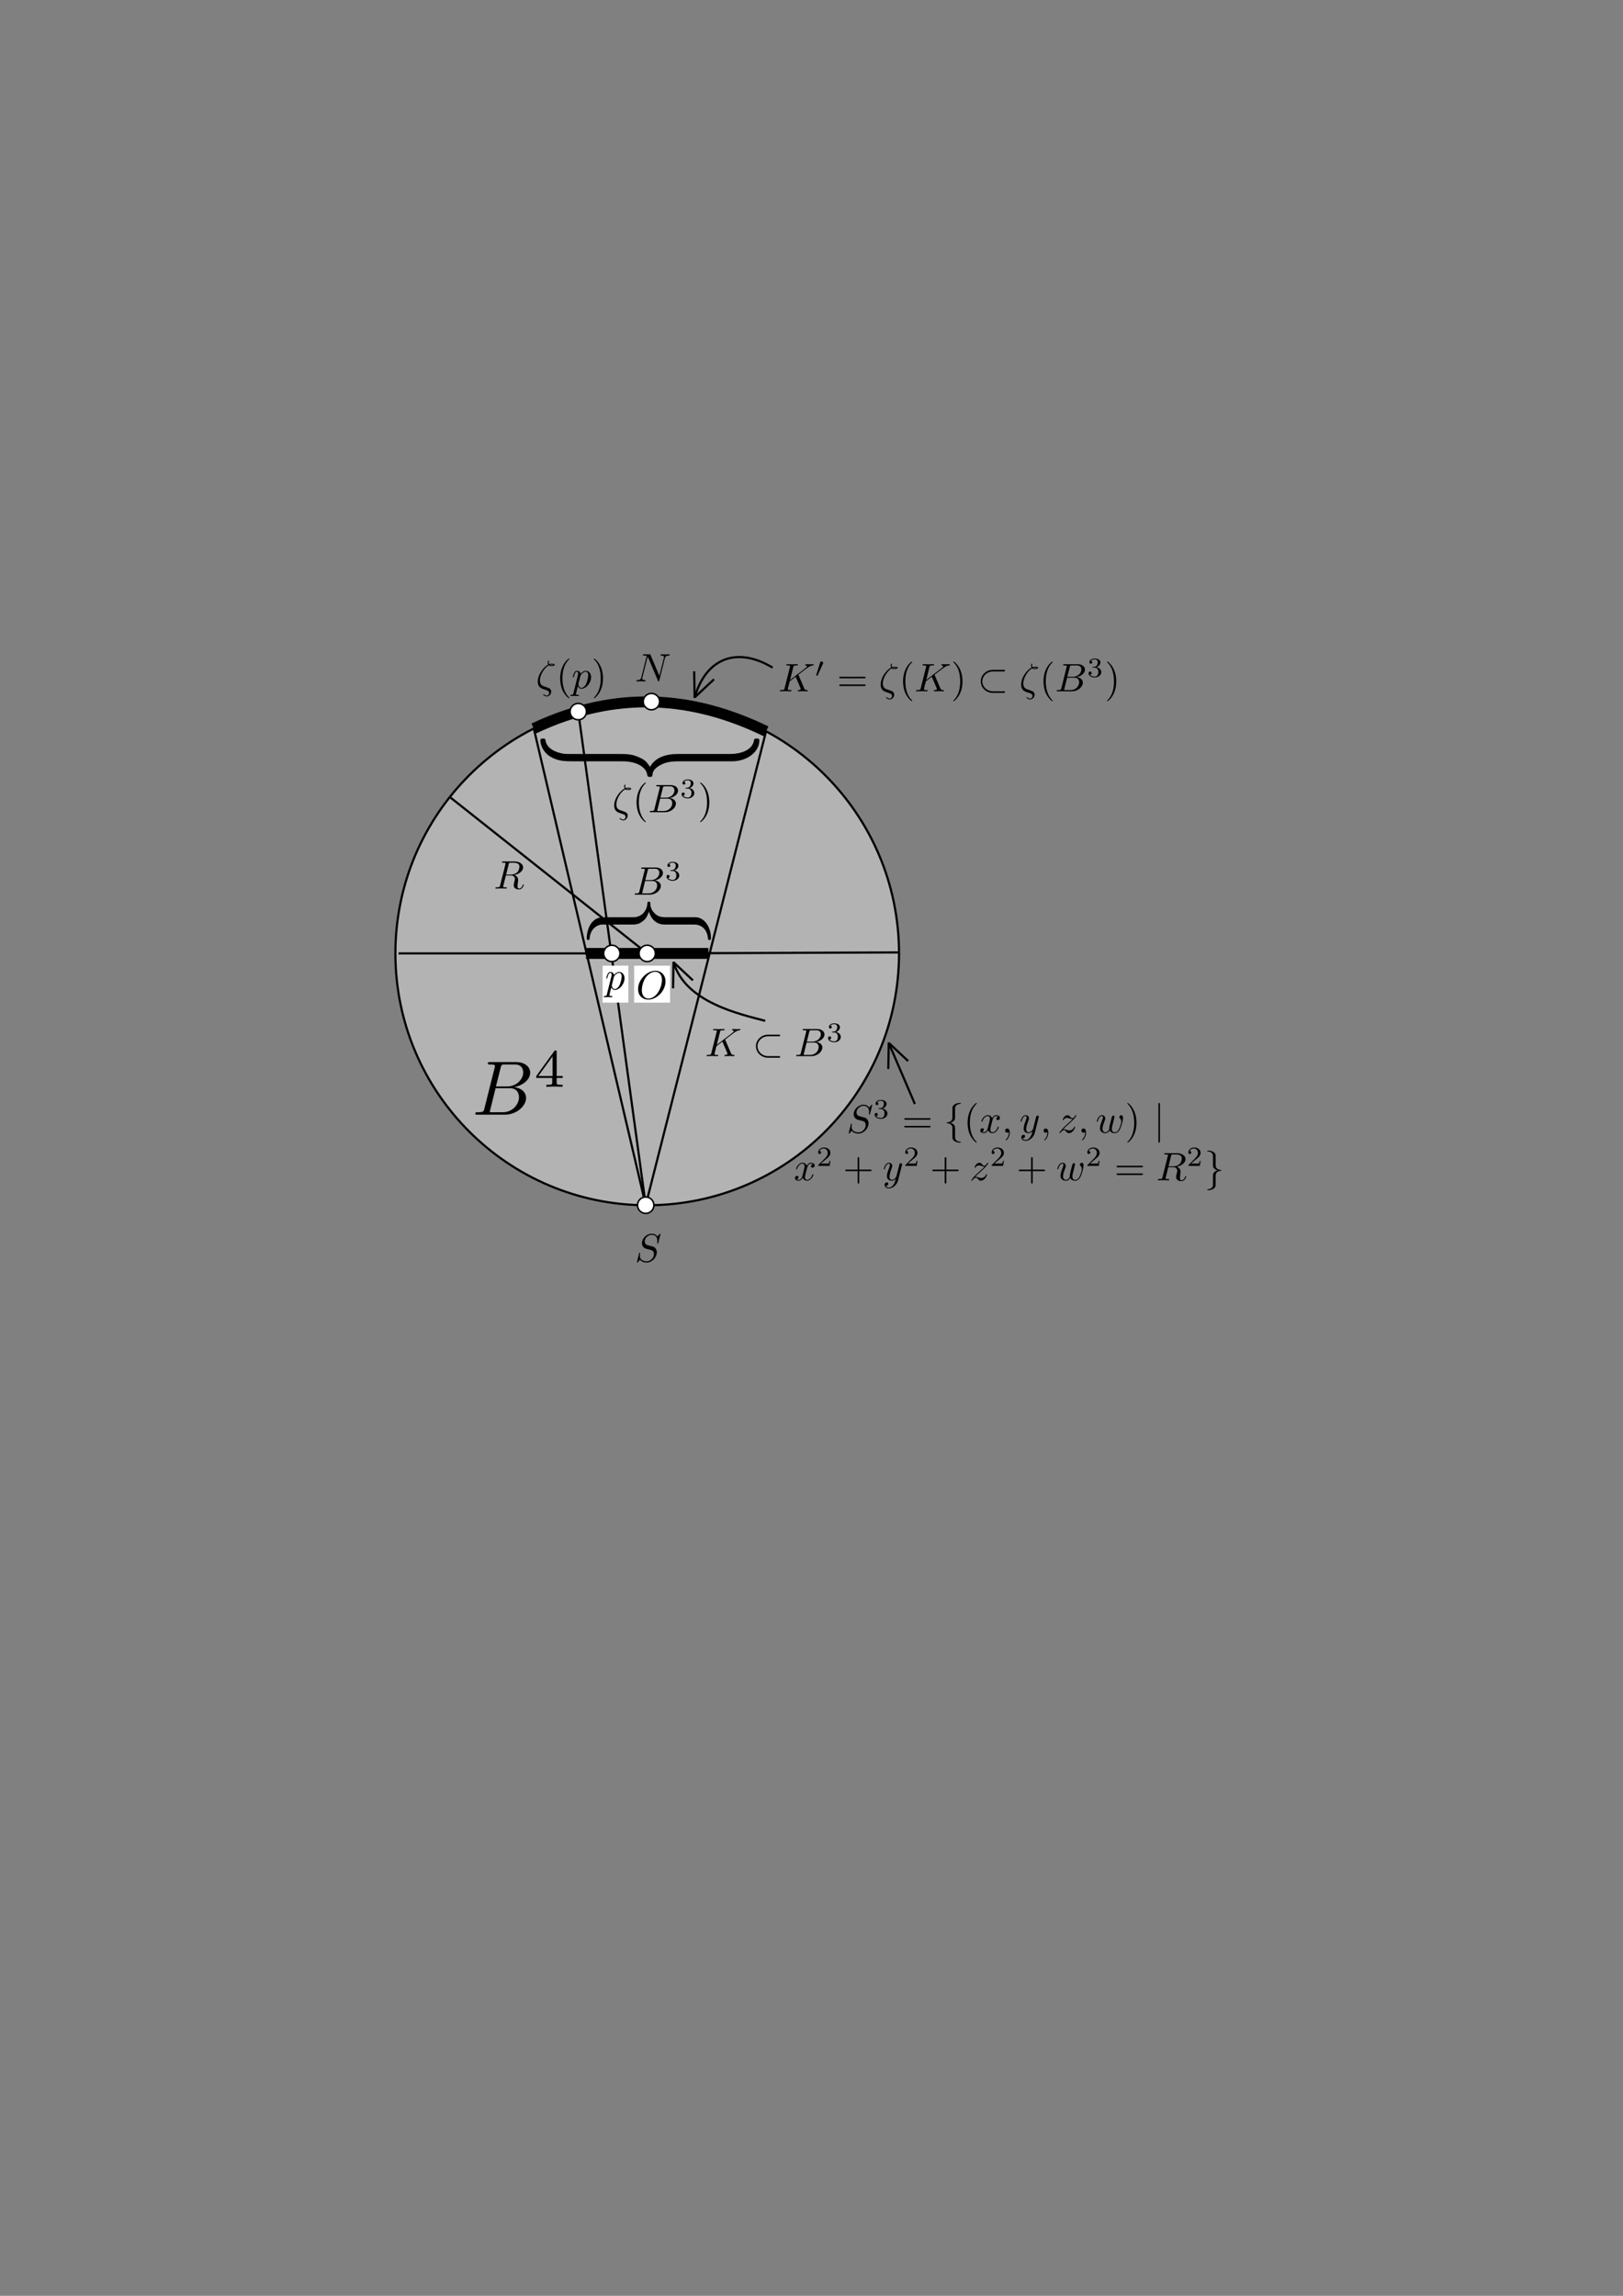 <?xml version="1.0" encoding="UTF-8" standalone="no"?>
<!-- Created with Inkscape (http://www.inkscape.org/) -->

<svg
   xmlns:dc="http://purl.org/dc/elements/1.1/"
   xmlns:cc="http://creativecommons.org/ns#"
   xmlns:rdf="http://www.w3.org/1999/02/22-rdf-syntax-ns#"
   xmlns:svg="http://www.w3.org/2000/svg"
   xmlns="http://www.w3.org/2000/svg"
   xmlns:sodipodi="http://sodipodi.sourceforge.net/DTD/sodipodi-0.dtd"
   xmlns:inkscape="http://www.inkscape.org/namespaces/inkscape"
   width="744.094"
   height="1052.362"
   id="svg3348"
   version="1.1"
   inkscape:version="0.48.3.1 r9886"
   sodipodi:docname="R3S3.svg">
  <rect width="100%" height="100%" fill="#808080" stroke="none"/>
  <defs
     id="defs3350" />
  <sodipodi:namedview
     id="base"
     pagecolor="#ffffff"
     bordercolor="#666666"
     borderopacity="1.0"
     inkscape:pageopacity="0.0"
     inkscape:pageshadow="2"
     inkscape:zoom="1.979899"
     inkscape:cx="552.70737"
     inkscape:cy="598.13895"
     inkscape:document-units="px"
     inkscape:current-layer="g208"
     showgrid="false"
     inkscape:window-width="1855"
     inkscape:window-height="1056"
     inkscape:window-x="65"
     inkscape:window-y="24"
     inkscape:window-maximized="1" />
  <g
     inkscape:label="Layer 1"
     inkscape:groupmode="layer"
     id="layer1">
    <g
       transform="matrix(1.25,0,0,1.25,180.778,299.912)"
       id="g14">
      <path
         id="path16"
         style="fill:#b3b3b3;fill-opacity:1;fill-rule:nonzero;stroke:#000000;stroke-width:0.8;stroke-linecap:butt;stroke-linejoin:miter;stroke-miterlimit:4;stroke-opacity:1;stroke-dasharray:none"
         d="m 185.113,109.695 c 0,51.008 -41.351,92.356 -92.355,92.356 -51.008,0 -92.356,-41.348 -92.356,-92.356 0,-51.004 41.348,-92.355 92.356,-92.355 51.004,0 92.355,41.351 92.355,92.355 z"
         inkscape:connector-curvature="0" />
    </g>
    <path
       id="path18"
       style="fill:#000000;fill-opacity:1;fill-rule:nonzero;stroke:none"
       d="m 222.062,508.178 c -0.331,1.383 -0.444,1.661 -3.208,1.661 -0.61,0 -0.943,0 -0.943,0.718 0,0.39 0.333,0.39 0.943,0.39 l 12.607,0 c 5.586,0 9.731,-4.15 9.731,-7.631 0,-2.544 -2.046,-4.59 -5.474,-4.981 3.652,-0.664 7.354,-3.261 7.354,-6.635 0,-2.598 -2.32,-4.864 -6.524,-4.864 l -11.89,0 c -0.664,0 -0.995,0 -0.995,0.718 0,0.386 0.331,0.386 0.995,0.386 0.054,0 0.719,0 1.329,0.059 0.605,0.107 0.938,0.107 0.938,0.605 0,0.113 -0.054,0.22 -0.107,0.664 l -4.756,18.911 z m 5.308,-10.175 2.212,-8.736 c 0.333,-1.215 0.386,-1.327 1.88,-1.327 l 4.59,0 c 3.095,0 3.814,2.105 3.814,3.652 0,3.095 -3.038,6.411 -7.3,6.411 l -5.196,0 z m -1.548,11.836 -0.776,0 c -0.386,-0.054 -0.497,-0.113 -0.497,-0.386 0,-0.113 0,-0.166 0.224,-0.776 l 2.433,-9.844 6.635,0 c 3.374,0 4.093,2.603 4.093,4.091 0,3.486 -3.155,6.915 -7.354,6.915 l -4.756,0 z"
       inkscape:connector-curvature="0" />
    <path
       id="path20"
       style="fill:#000000;fill-opacity:1;fill-rule:nonzero;stroke:none"
       d="m 257.986,494.111 0,-0.884 -2.764,0 0,-11.005 c 0,-0.499 0,-0.718 -0.499,-0.718 -0.331,0 -0.444,0 -0.664,0.385 l -8.184,11.338 0,0.884 7.3,0 0,1.992 c 0,0.884 0,1.157 -2.046,1.157 l -0.664,0 0,0.889 c 1.27,-0.059 2.822,-0.113 3.706,-0.113 0.938,0 2.485,0.054 3.76,0.113 l 0,-0.889 -0.665,0 c -2.045,0 -2.045,-0.274 -2.045,-1.157 l 0,-1.992 2.764,0 z m -4.644,-9.896 0,9.012 -6.529,0 6.529,-9.012 z"
       inkscape:connector-curvature="0" />
    <path
       id="path22"
       style="fill:#000000;fill-opacity:1;fill-rule:nonzero;stroke:none"
       d="m 302.805,565.713 c 0,-0.059 -0.059,-0.2 -0.229,-0.2 -0.089,0 -0.089,0.029 -0.312,0.282 l -0.885,1.03 c -0.459,-0.859 -1.396,-1.312 -2.592,-1.312 -2.309,0 -4.478,2.109 -4.478,4.306 0,1.45 0.943,2.305 1.88,2.564 l 1.939,0.512 c 0.684,0.171 1.685,0.454 1.685,1.939 0,1.625 -1.485,3.335 -3.281,3.335 -1.167,0 -3.189,-0.401 -3.189,-2.652 0,-0.429 0.113,-0.884 0.113,-0.966 0.029,-0.087 0.029,-0.117 0.029,-0.146 0,-0.171 -0.117,-0.2 -0.2,-0.2 -0.087,0 -0.141,0.029 -0.2,0.087 -0.059,0.059 -1.084,4.219 -1.084,4.277 0,0.083 0.087,0.171 0.2,0.171 0.087,0 0.113,-0.03 0.341,-0.289 l 0.884,-1.025 c 0.771,1.055 2.026,1.314 3.081,1.314 2.475,0 4.614,-2.428 4.614,-4.679 0,-1.254 -0.625,-1.879 -0.884,-2.139 -0.424,-0.395 -0.713,-0.482 -2.309,-0.879 -0.425,-0.116 -1.055,-0.318 -1.226,-0.346 -0.482,-0.171 -1.107,-0.684 -1.107,-1.65 0,-1.485 1.45,-3.022 3.192,-3.022 1.48,0 2.592,0.8 2.592,2.822 0,0.571 -0.058,0.912 -0.058,1.025 0,0 0,0.171 0.2,0.171 0.2,0 0.229,-0.054 0.282,-0.371 l 1.001,-3.96 z"
       inkscape:connector-curvature="0" />
    <g
       transform="matrix(1.25,0,0,1.25,180.778,299.912)"
       id="g24">
      <path
         id="path26"
         style="fill:none;stroke:#000000;stroke-width:0.8;stroke-linecap:butt;stroke-linejoin:miter;stroke-miterlimit:4;stroke-opacity:1;stroke-dasharray:none"
         d="m 92.758,109.695 92.351,-0.367"
         inkscape:connector-curvature="0" />
    </g>
    <g
       transform="matrix(1.25,0,0,1.25,180.778,299.912)"
       id="g28">
      <path
         id="path30"
         style="fill:none;stroke:#000000;stroke-width:0.8;stroke-linecap:butt;stroke-linejoin:miter;stroke-miterlimit:4;stroke-opacity:1;stroke-dasharray:none"
         d="m 1.555,109.695 91.203,0"
         inkscape:connector-curvature="0" />
    </g>
    <path
       id="path32"
       style="fill:#000000;fill-opacity:1;fill-rule:nonzero;stroke:none"
       d="m 304.797,301.821 c 0.2,-0.713 0.512,-1.284 1.968,-1.337 0.087,0 0.312,-0.029 0.312,-0.371 0,0 0,-0.2 -0.225,-0.2 -0.6,0 -1.255,0.059 -1.855,0.059 -0.596,0 -1.255,-0.059 -1.85,-0.059 -0.117,0 -0.318,0 -0.318,0.371 0,0.2 0.17,0.2 0.318,0.2 1.054,0.03 1.254,0.396 1.254,0.796 0,0.059 -0.058,0.341 -0.058,0.371 l -2.051,8.095 -4.024,-9.491 c -0.141,-0.312 -0.141,-0.343 -0.566,-0.343 l -2.451,0 c -0.341,0 -0.512,0 -0.512,0.371 0,0.2 0.171,0.2 0.512,0.2 0.084,0 1.226,0 1.226,0.171 l -2.422,9.746 c -0.2,0.741 -0.517,1.314 -1.968,1.366 -0.117,0 -0.312,0.03 -0.312,0.371 0,0.117 0.083,0.201 0.225,0.201 0.6,0 1.225,-0.059 1.826,-0.059 0.625,0 1.284,0.059 1.879,0.059 0.089,0 0.312,0 0.312,-0.371 0,-0.171 -0.17,-0.201 -0.37,-0.201 -1.055,-0.029 -1.196,-0.424 -1.196,-0.795 0,-0.113 0.029,-0.23 0.087,-0.43 l 2.393,-9.575 c 0.087,0.083 0.087,0.141 0.171,0.312 l 4.531,10.717 c 0.116,0.312 0.17,0.343 0.341,0.343 0.2,0 0.2,-0.059 0.289,-0.371 l 2.534,-10.148 z"
       inkscape:connector-curvature="0" />
    <path
       id="path34"
       style="fill:#000000;fill-opacity:1;fill-rule:nonzero;stroke:none"
       d="m 399.885,506.592 c 0,-0.059 -0.059,-0.2 -0.229,-0.2 -0.084,0 -0.084,0.029 -0.312,0.282 l -0.884,1.026 c -0.455,-0.855 -1.397,-1.309 -2.594,-1.309 -2.309,0 -4.478,2.109 -4.478,4.301 0,1.455 0.943,2.31 1.885,2.569 l 1.939,0.512 c 0.684,0.171 1.68,0.454 1.68,1.939 0,1.621 -1.485,3.335 -3.276,3.335 -1.173,0 -3.194,-0.401 -3.194,-2.651 0,-0.43 0.113,-0.884 0.113,-0.973 0.029,-0.083 0.029,-0.113 0.029,-0.141 0,-0.171 -0.113,-0.2 -0.2,-0.2 -0.083,0 -0.141,0.029 -0.2,0.087 -0.054,0.054 -1.079,4.219 -1.079,4.272 0,0.087 0.083,0.171 0.195,0.171 0.087,0 0.117,-0.025 0.341,-0.284 l 0.884,-1.025 c 0.771,1.055 2.026,1.309 3.081,1.309 2.48,0 4.615,-2.422 4.615,-4.673 0,-1.255 -0.625,-1.88 -0.88,-2.139 -0.429,-0.396 -0.713,-0.484 -2.309,-0.884 -0.43,-0.113 -1.055,-0.312 -1.226,-0.343 -0.487,-0.171 -1.113,-0.684 -1.113,-1.65 0,-1.485 1.455,-3.022 3.192,-3.022 1.48,0 2.594,0.796 2.594,2.822 0,0.571 -0.059,0.912 -0.059,1.025 0,0 0,0.171 0.2,0.171 0.2,0 0.229,-0.059 0.287,-0.371 l 0.996,-3.96 z"
       inkscape:connector-curvature="0" />
    <path
       id="path36"
       style="fill:#000000;fill-opacity:1;fill-rule:nonzero;stroke:none"
       d="m 403.811,508.375 c 0.996,0 1.709,0.684 1.709,2.05 0,1.567 -0.943,2.056 -1.655,2.056 -0.512,0 -1.651,-0.146 -2.164,-0.914 0.596,0 0.743,-0.429 0.743,-0.713 0,-0.4 -0.318,-0.684 -0.713,-0.684 -0.343,0 -0.714,0.225 -0.714,0.743 0,1.196 1.309,1.962 2.848,1.962 1.768,0 2.993,-1.196 2.993,-2.451 0,-0.996 -0.795,-1.991 -2.192,-2.28 1.309,-0.484 1.798,-1.426 1.798,-2.221 0,-0.996 -1.143,-1.739 -2.569,-1.739 -1.396,0 -2.48,0.684 -2.48,1.709 0,0.43 0.287,0.655 0.659,0.655 0.396,0 0.655,-0.284 0.655,-0.625 0,-0.371 -0.259,-0.655 -0.655,-0.684 0.454,-0.542 1.309,-0.684 1.792,-0.684 0.571,0 1.371,0.284 1.371,1.367 0,0.541 -0.17,1.137 -0.512,1.509 -0.4,0.487 -0.771,0.512 -1.401,0.571 -0.312,0.029 -0.341,0.029 -0.395,0.029 -0.03,0 -0.142,0.03 -0.142,0.171 0,0.171 0.113,0.171 0.343,0.171 l 0.684,0 z"
       inkscape:connector-curvature="0" />
    <path
       id="path38"
       style="fill:#000000;fill-opacity:1;fill-rule:nonzero;stroke:none"
       d="m 426.017,513.262 c 0.284,0 0.625,0 0.625,-0.343 0,-0.371 -0.341,-0.371 -0.595,-0.371 l -10.889,0 c -0.259,0 -0.601,0 -0.601,0.371 0,0.343 0.343,0.343 0.601,0.343 l 10.859,0 z m 0.03,3.53 c 0.254,0 0.595,0 0.595,-0.366 0,-0.341 -0.341,-0.341 -0.625,-0.341 l -10.859,0 c -0.259,0 -0.601,0 -0.601,0.341 0,0.366 0.343,0.366 0.601,0.366 l 10.889,0 z"
       inkscape:connector-curvature="0" />
    <path
       id="path40"
       style="fill:#000000;fill-opacity:1;fill-rule:nonzero;stroke:none"
       d="m 437.873,507.988 c 0,-0.713 0.459,-1.88 2.451,-1.998 0.087,-0.029 0.146,-0.111 0.146,-0.2 0,-0.224 -0.146,-0.224 -0.343,-0.224 -1.796,0 -3.481,0.938 -3.481,2.28 l 0,4.16 c 0,0.713 0,1.284 -0.738,1.88 -0.629,0.541 -1.312,0.571 -1.714,0.571 -0.111,0.029 -0.17,0.113 -0.17,0.2 0,0.2 0.116,0.2 0.287,0.225 1.196,0.059 2.08,0.713 2.28,1.596 0.054,0.2 0.054,0.259 0.054,0.912 l 0,3.594 c 0,0.767 0,1.339 0.86,2.022 0.708,0.541 1.909,0.771 2.621,0.771 0.196,0 0.343,0 0.343,-0.23 0,-0.17 -0.087,-0.17 -0.289,-0.2 -1.137,-0.059 -2.021,-0.654 -2.28,-1.567 -0.029,-0.171 -0.029,-0.2 -0.029,-0.854 l 0,-3.819 c 0,-0.83 -0.171,-1.143 -0.738,-1.739 -0.371,-0.371 -0.914,-0.541 -1.426,-0.713 1.509,-0.4 2.164,-1.255 2.164,-2.31 l 0,-4.36 z"
       inkscape:connector-curvature="0" />
    <path
       id="path42"
       style="fill:#000000;fill-opacity:1;fill-rule:nonzero;stroke:none"
       d="m 447.815,523.58 c 0,-0.059 0,-0.089 -0.312,-0.401 -2.251,-2.28 -2.851,-5.728 -2.851,-8.52 0,-3.164 0.688,-6.329 2.939,-8.579 0.225,-0.23 0.225,-0.259 0.225,-0.318 0,-0.141 -0.054,-0.195 -0.171,-0.195 -0.195,0 -1.821,1.25 -2.905,3.559 -0.912,1.998 -1.143,4.019 -1.143,5.532 0,1.426 0.2,3.619 1.201,5.699 1.109,2.221 2.651,3.422 2.846,3.422 0.117,0 0.171,-0.059 0.171,-0.2 z"
       inkscape:connector-curvature="0" />
    <path
       id="path44"
       style="fill:#000000;fill-opacity:1;fill-rule:nonzero;stroke:none"
       d="m 454.938,513.716 c 0.117,-0.454 0.542,-2.139 1.798,-2.139 0.087,0 0.541,0 0.912,0.23 -0.512,0.113 -0.855,0.541 -0.855,0.996 0,0.287 0.201,0.63 0.684,0.63 0.401,0 0.968,-0.318 0.968,-1.055 0,-0.943 -1.055,-1.196 -1.68,-1.196 -1.055,0 -1.68,0.966 -1.909,1.366 -0.459,-1.196 -1.426,-1.366 -1.968,-1.366 -1.88,0 -2.935,2.334 -2.935,2.792 0,0.195 0.2,0.195 0.229,0.195 0.142,0 0.196,-0.054 0.225,-0.195 0.63,-1.939 1.826,-2.397 2.451,-2.397 0.343,0 0.971,0.171 0.971,1.226 0,0.571 -0.316,1.768 -0.971,4.335 -0.282,1.109 -0.938,1.88 -1.739,1.88 -0.111,0 -0.512,0 -0.912,-0.229 0.459,-0.113 0.855,-0.484 0.855,-0.996 0,-0.484 -0.396,-0.63 -0.655,-0.63 -0.571,0 -0.996,0.459 -0.996,1.055 0,0.83 0.884,1.201 1.68,1.201 1.225,0 1.885,-1.285 1.909,-1.373 0.23,0.659 0.884,1.373 1.969,1.373 1.879,0 2.91,-2.34 2.91,-2.799 0,-0.195 -0.147,-0.195 -0.2,-0.195 -0.171,0 -0.201,0.083 -0.26,0.195 -0.595,1.969 -1.821,2.397 -2.393,2.397 -0.713,0 -0.995,-0.571 -0.995,-1.196 0,-0.4 0.083,-0.8 0.282,-1.596 l 0.625,-2.51 z"
       inkscape:connector-curvature="0" />
    <path
       id="path46"
       style="fill:#000000;fill-opacity:1;fill-rule:nonzero;stroke:none"
       d="m 462.961,519.19 c 0,-1.196 -0.454,-1.909 -1.167,-1.909 -0.6,0 -0.971,0.454 -0.971,0.966 0,0.484 0.371,0.971 0.971,0.971 0.196,0 0.455,-0.087 0.625,-0.229 0.059,-0.059 0.089,-0.059 0.089,-0.059 0.024,0 0.024,0 0.024,0.259 0,1.367 -0.625,2.451 -1.225,3.046 -0.2,0.201 -0.2,0.23 -0.2,0.289 0,0.141 0.087,0.2 0.175,0.2 0.196,0 1.68,-1.396 1.68,-3.535 z"
       inkscape:connector-curvature="0" />
    <path
       id="path48"
       style="fill:#000000;fill-opacity:1;fill-rule:nonzero;stroke:none"
       d="m 476.173,512.29 c 0.089,-0.254 0.089,-0.282 0.089,-0.424 0,-0.318 -0.259,-0.489 -0.542,-0.489 -0.171,0 -0.459,0.117 -0.63,0.371 -0.029,0.117 -0.2,0.659 -0.254,1.001 -0.141,0.454 -0.259,0.966 -0.371,1.45 l -0.825,3.281 c -0.059,0.254 -0.859,1.538 -2.055,1.538 -0.909,0 -1.109,-0.8 -1.109,-1.484 0,-0.825 0.312,-1.968 0.907,-3.56 0.289,-0.743 0.371,-0.943 0.371,-1.314 0,-0.795 -0.566,-1.479 -1.479,-1.479 -1.739,0 -2.397,2.646 -2.397,2.792 0,0.195 0.175,0.195 0.2,0.195 0.2,0 0.2,-0.054 0.287,-0.341 0.512,-1.709 1.226,-2.251 1.851,-2.251 0.141,0 0.459,0 0.459,0.571 0,0.454 -0.2,0.943 -0.318,1.285 -0.738,1.938 -1.055,2.964 -1.055,3.817 0,1.626 1.143,2.169 2.228,2.169 0.713,0 1.308,-0.318 1.821,-0.83 -0.225,0.941 -0.455,1.855 -1.167,2.821 -0.484,0.601 -1.167,1.143 -1.998,1.143 -0.254,0 -1.084,-0.058 -1.396,-0.771 0.289,0 0.542,0 0.771,-0.229 0.201,-0.142 0.371,-0.396 0.371,-0.738 0,-0.571 -0.482,-0.63 -0.654,-0.63 -0.43,0 -1.03,0.287 -1.03,1.166 0,0.914 0.8,1.597 1.938,1.597 1.856,0 3.736,-1.651 4.249,-3.701 l 1.738,-6.959 z"
       inkscape:connector-curvature="0" />
    <path
       id="path50"
       style="fill:#000000;fill-opacity:1;fill-rule:nonzero;stroke:none"
       d="m 480.607,519.19 c 0,-1.196 -0.454,-1.909 -1.166,-1.909 -0.601,0 -0.973,0.454 -0.973,0.966 0,0.484 0.371,0.971 0.973,0.971 0.2,0 0.454,-0.087 0.625,-0.229 0.059,-0.059 0.087,-0.059 0.087,-0.059 0.029,0 0.029,0 0.029,0.259 0,1.367 -0.629,2.451 -1.225,3.046 -0.2,0.201 -0.2,0.23 -0.2,0.289 0,0.141 0.083,0.2 0.171,0.2 0.2,0 1.679,-1.396 1.679,-3.535 z"
       inkscape:connector-curvature="0" />
    <path
       id="path52"
       style="fill:#000000;fill-opacity:1;fill-rule:nonzero;stroke:none"
       d="m 487.39,517.705 c 0.971,-1.054 1.514,-1.509 2.167,-2.08 0,0 1.114,-0.966 1.769,-1.625 1.738,-1.68 2.138,-2.564 2.138,-2.647 0,-0.17 -0.17,-0.17 -0.2,-0.17 -0.141,0 -0.17,0.024 -0.287,0.195 -0.537,0.884 -0.909,1.171 -1.337,1.171 -0.455,0 -0.655,-0.287 -0.943,-0.6 -0.343,-0.4 -0.655,-0.766 -1.25,-0.766 -1.373,0 -2.197,1.679 -2.197,2.08 0,0.083 0.059,0.2 0.2,0.2 0.171,0 0.2,-0.087 0.259,-0.2 0.341,-0.855 1.396,-0.855 1.538,-0.855 0.371,0 0.714,0.113 1.139,0.254 0.741,0.284 0.943,0.284 1.396,0.284 -0.655,0.771 -2.164,2.085 -2.505,2.368 l -1.655,1.539 c -1.226,1.225 -1.88,2.251 -1.88,2.397 0,0.171 0.2,0.171 0.229,0.171 0.142,0 0.171,-0.03 0.284,-0.23 0.425,-0.654 0.966,-1.143 1.567,-1.143 0.4,0 0.6,0.171 1.055,0.684 0.282,0.4 0.625,0.689 1.137,0.689 1.826,0 2.88,-2.31 2.88,-2.799 0,-0.083 -0.087,-0.195 -0.229,-0.195 -0.171,0 -0.2,0.113 -0.254,0.254 -0.43,1.167 -1.597,1.514 -2.197,1.514 -0.343,0 -0.684,-0.117 -1.055,-0.229 -0.625,-0.23 -0.912,-0.312 -1.279,-0.312 -0.03,0 -0.318,0 -0.489,0.052 z"
       inkscape:connector-curvature="0" />
    <path
       id="path54"
       style="fill:#000000;fill-opacity:1;fill-rule:nonzero;stroke:none"
       d="m 497.927,519.19 c 0,-1.196 -0.459,-1.909 -1.167,-1.909 -0.6,0 -0.971,0.454 -0.971,0.966 0,0.484 0.371,0.971 0.971,0.971 0.195,0 0.454,-0.087 0.625,-0.229 0.059,-0.059 0.084,-0.059 0.084,-0.059 0.029,0 0.029,0 0.029,0.259 0,1.367 -0.625,2.451 -1.225,3.046 -0.201,0.201 -0.201,0.23 -0.201,0.289 0,0.141 0.089,0.2 0.171,0.2 0.2,0 1.685,-1.396 1.685,-3.535 z"
       inkscape:connector-curvature="0" />
    <path
       id="path56"
       style="fill:#000000;fill-opacity:1;fill-rule:nonzero;stroke:none"
       d="m 510.715,513.062 c 0.084,-0.401 0.254,-1.085 0.254,-1.196 0,-0.318 -0.254,-0.489 -0.512,-0.489 -0.229,0 -0.541,0.146 -0.684,0.512 -0.059,0.117 -0.912,3.594 -1.025,4.077 -0.141,0.541 -0.171,0.854 -0.171,1.196 0,0.2 0,0.229 0.03,0.318 -0.43,0.966 -0.973,1.538 -1.685,1.538 -1.455,0 -1.455,-1.343 -1.455,-1.655 0,-0.571 0.087,-1.279 0.943,-3.535 0.2,-0.537 0.312,-0.796 0.312,-1.167 0,-0.795 -0.596,-1.479 -1.48,-1.479 -1.738,0 -2.397,2.646 -2.397,2.792 0,0.195 0.171,0.195 0.2,0.195 0.201,0 0.201,-0.054 0.289,-0.341 0.512,-1.68 1.196,-2.251 1.85,-2.251 0.171,0 0.455,0.03 0.455,0.601 0,0.454 -0.196,0.966 -0.343,1.284 -0.795,2.134 -0.996,2.964 -0.996,3.676 0,1.651 1.196,2.281 2.564,2.281 0.318,0 1.173,0 1.885,-1.285 0.484,1.167 1.739,1.285 2.28,1.285 1.367,0 2.164,-1.143 2.651,-2.228 0.596,-1.425 1.196,-3.876 1.196,-4.731 0,-0.996 -0.482,-1.279 -0.8,-1.279 -0.455,0 -0.909,0.482 -0.909,0.884 0,0.224 0.113,0.341 0.254,0.482 0.2,0.201 0.655,0.655 0.655,1.539 0,0.625 -0.512,2.393 -0.996,3.335 -0.454,0.966 -1.114,1.596 -1.998,1.596 -0.854,0 -1.337,-0.541 -1.337,-1.596 0,-0.484 0.113,-1.055 0.2,-1.314 l 0.771,-3.046 z"
       inkscape:connector-curvature="0" />
    <path
       id="path58"
       style="fill:#000000;fill-opacity:1;fill-rule:nonzero;stroke:none"
       d="m 521.042,514.658 c 0,-1.396 -0.195,-3.594 -1.196,-5.674 -1.084,-2.221 -2.651,-3.417 -2.822,-3.417 -0.113,0 -0.2,0.083 -0.2,0.195 0,0.059 0,0.087 0.346,0.43 1.792,1.796 2.817,4.673 2.817,8.466 0,3.135 -0.654,6.327 -2.905,8.609 -0.259,0.224 -0.259,0.254 -0.259,0.312 0,0.113 0.087,0.2 0.2,0.2 0.171,0 1.826,-1.255 2.881,-3.565 0.943,-1.996 1.137,-4.019 1.137,-5.556 z"
       inkscape:connector-curvature="0" />
    <path
       id="path60"
       style="fill:#000000;fill-opacity:1;fill-rule:nonzero;stroke:none"
       d="m 531.803,506.221 c 0,-0.312 0,-0.654 -0.341,-0.654 -0.371,0 -0.371,0.341 -0.371,0.654 l 0,16.9 c 0,0.316 0,0.659 0.371,0.659 0.341,0 0.341,-0.343 0.341,-0.659 l 0,-16.9 z"
       inkscape:connector-curvature="0" />
    <path
       id="path62"
       style="fill:#000000;fill-opacity:1;fill-rule:nonzero;stroke:none"
       d="m 369.977,535.522 c 0.117,-0.454 0.542,-2.134 1.798,-2.134 0.087,0 0.541,0 0.912,0.225 -0.512,0.117 -0.854,0.542 -0.854,1.001 0,0.282 0.2,0.625 0.684,0.625 0.4,0 0.966,-0.312 0.966,-1.055 0,-0.943 -1.05,-1.196 -1.68,-1.196 -1.054,0 -1.679,0.966 -1.909,1.367 -0.454,-1.196 -1.426,-1.367 -1.968,-1.367 -1.88,0 -2.935,2.334 -2.935,2.792 0,0.201 0.2,0.201 0.23,0.201 0.141,0 0.2,-0.059 0.224,-0.201 0.63,-1.938 1.826,-2.393 2.451,-2.393 0.343,0 0.973,0.171 0.973,1.226 0,0.566 -0.312,1.762 -0.973,4.331 -0.282,1.107 -0.938,1.88 -1.738,1.88 -0.113,0 -0.512,0 -0.909,-0.23 0.454,-0.113 0.855,-0.484 0.855,-0.996 0,-0.484 -0.401,-0.625 -0.66,-0.625 -0.566,0 -0.995,0.454 -0.995,1.055 0,0.825 0.884,1.196 1.679,1.196 1.226,0 1.885,-1.284 1.914,-1.367 0.225,0.655 0.885,1.367 1.964,1.367 1.885,0 2.91,-2.339 2.91,-2.792 0,-0.201 -0.141,-0.201 -0.2,-0.201 -0.171,0 -0.2,0.084 -0.259,0.201 -0.596,1.962 -1.821,2.393 -2.393,2.393 -0.714,0 -0.996,-0.571 -0.996,-1.196 0,-0.401 0.083,-0.801 0.282,-1.597 l 0.625,-2.51 z"
       inkscape:connector-curvature="0" />
    <path
       id="path64"
       style="fill:#000000;fill-opacity:1;fill-rule:nonzero;stroke:none"
       d="m 380.71,532.12 -0.429,0 c -0.03,0.287 -0.171,1.025 -0.343,1.143 -0.083,0.083 -1.055,0.083 -1.255,0.083 l -2.334,0 c 1.337,-1.166 1.792,-1.538 2.534,-2.139 0.943,-0.738 1.826,-1.538 1.826,-2.734 0,-1.539 -1.343,-2.481 -2.964,-2.481 -1.567,0 -2.651,1.114 -2.651,2.281 0,0.63 0.542,0.713 0.684,0.713 0.284,0 0.654,-0.23 0.654,-0.684 0,-0.23 -0.083,-0.684 -0.741,-0.684 0.4,-0.884 1.255,-1.166 1.855,-1.166 1.28,0 1.939,0.995 1.939,2.021 0,1.113 -0.801,1.968 -1.196,2.421 l -3.053,3.053 c -0.141,0.113 -0.141,0.141 -0.141,0.482 l 5.244,0 0.371,-2.309 z"
       inkscape:connector-curvature="0" />
    <path
       id="path66"
       style="fill:#000000;fill-opacity:1;fill-rule:nonzero;stroke:none"
       d="m 393.928,536.836 5.072,0 c 0.254,0 0.596,0 0.596,-0.371 0,-0.341 -0.343,-0.341 -0.596,-0.341 l -5.072,0 0,-5.103 c 0,-0.259 0,-0.601 -0.371,-0.601 -0.371,0 -0.371,0.343 -0.371,0.601 l 0,5.103 -5.074,0 c -0.259,0 -0.6,0 -0.6,0.341 0,0.371 0.341,0.371 0.6,0.371 l 5.074,0 0,5.103 c 0,0.254 0,0.596 0.371,0.596 0.371,0 0.371,-0.343 0.371,-0.596 l 0,-5.103 z"
       inkscape:connector-curvature="0" />
    <path
       id="path68"
       style="fill:#000000;fill-opacity:1;fill-rule:nonzero;stroke:none"
       d="m 413.498,534.097 c 0.083,-0.254 0.083,-0.284 0.083,-0.425 0,-0.312 -0.254,-0.484 -0.541,-0.484 -0.171,0 -0.455,0.113 -0.625,0.371 -0.03,0.113 -0.201,0.655 -0.259,0.996 -0.142,0.454 -0.255,0.966 -0.371,1.455 l -0.825,3.276 c -0.059,0.254 -0.855,1.539 -2.051,1.539 -0.914,0 -1.114,-0.796 -1.114,-1.48 0,-0.83 0.312,-1.968 0.914,-3.565 0.282,-0.741 0.371,-0.941 0.371,-1.312 0,-0.796 -0.571,-1.48 -1.485,-1.48 -1.739,0 -2.393,2.651 -2.393,2.792 0,0.201 0.171,0.201 0.2,0.201 0.2,0 0.2,-0.059 0.284,-0.343 0.512,-1.714 1.225,-2.251 1.855,-2.251 0.141,0 0.454,0 0.454,0.566 0,0.46 -0.2,0.943 -0.312,1.285 -0.741,1.939 -1.054,2.964 -1.054,3.819 0,1.625 1.137,2.167 2.221,2.167 0.713,0 1.314,-0.312 1.826,-0.83 -0.23,0.943 -0.459,1.855 -1.173,2.822 -0.482,0.6 -1.166,1.143 -1.991,1.143 -0.259,0 -1.084,-0.059 -1.396,-0.771 0.282,0 0.541,0 0.766,-0.225 0.2,-0.146 0.371,-0.4 0.371,-0.743 0,-0.571 -0.484,-0.63 -0.655,-0.63 -0.43,0 -1.025,0.289 -1.025,1.173 0,0.907 0.796,1.596 1.939,1.596 1.85,0 3.735,-1.655 4.247,-3.706 l 1.739,-6.957 z"
       inkscape:connector-curvature="0" />
    <path
       id="path70"
       style="fill:#000000;fill-opacity:1;fill-rule:nonzero;stroke:none"
       d="m 420.637,532.12 -0.43,0 c -0.029,0.287 -0.171,1.025 -0.341,1.143 -0.084,0.083 -1.055,0.083 -1.255,0.083 l -2.335,0 c 1.339,-1.166 1.792,-1.538 2.535,-2.139 0.943,-0.738 1.826,-1.538 1.826,-2.734 0,-1.539 -1.344,-2.481 -2.964,-2.481 -1.567,0 -2.651,1.114 -2.651,2.281 0,0.63 0.541,0.713 0.682,0.713 0.284,0 0.655,-0.23 0.655,-0.684 0,-0.23 -0.084,-0.684 -0.743,-0.684 0.4,-0.884 1.255,-1.166 1.855,-1.166 1.285,0 1.939,0.995 1.939,2.021 0,1.113 -0.8,1.968 -1.196,2.421 l -3.051,3.053 c -0.141,0.113 -0.141,0.141 -0.141,0.482 l 5.244,0 0.371,-2.309 z"
       inkscape:connector-curvature="0" />
    <path
       id="path72"
       style="fill:#000000;fill-opacity:1;fill-rule:nonzero;stroke:none"
       d="m 433.855,536.836 5.074,0 c 0.254,0 0.595,0 0.595,-0.371 0,-0.341 -0.341,-0.341 -0.595,-0.341 l -5.074,0 0,-5.103 c 0,-0.259 0,-0.601 -0.371,-0.601 -0.371,0 -0.371,0.343 -0.371,0.601 l 0,5.103 -5.072,0 c -0.259,0 -0.601,0 -0.601,0.341 0,0.371 0.343,0.371 0.601,0.371 l 5.072,0 0,5.103 c 0,0.254 0,0.596 0.371,0.596 0.371,0 0.371,-0.343 0.371,-0.596 l 0,-5.103 z"
       inkscape:connector-curvature="0" />
    <path
       id="path74"
       style="fill:#000000;fill-opacity:1;fill-rule:nonzero;stroke:none"
       d="m 447.008,539.517 c 0.973,-1.055 1.514,-1.514 2.169,-2.085 0,0 1.113,-0.968 1.768,-1.621 1.738,-1.685 2.139,-2.569 2.139,-2.651 0,-0.171 -0.171,-0.171 -0.2,-0.171 -0.142,0 -0.171,0.029 -0.289,0.2 -0.537,0.884 -0.907,1.167 -1.337,1.167 -0.454,0 -0.655,-0.284 -0.943,-0.601 -0.343,-0.395 -0.655,-0.766 -1.25,-0.766 -1.373,0 -2.197,1.68 -2.197,2.08 0,0.084 0.059,0.2 0.2,0.2 0.171,0 0.2,-0.087 0.259,-0.2 0.343,-0.854 1.396,-0.854 1.539,-0.854 0.371,0 0.713,0.111 1.137,0.254 0.743,0.287 0.943,0.287 1.396,0.287 -0.654,0.766 -2.163,2.08 -2.505,2.364 l -1.655,1.538 c -1.225,1.226 -1.88,2.256 -1.88,2.397 0,0.171 0.2,0.171 0.225,0.171 0.146,0 0.175,-0.03 0.287,-0.23 0.425,-0.654 0.968,-1.137 1.567,-1.137 0.4,0 0.601,0.171 1.055,0.684 0.282,0.395 0.625,0.684 1.137,0.684 1.826,0 2.881,-2.31 2.881,-2.792 0,-0.089 -0.089,-0.201 -0.23,-0.201 -0.171,0 -0.2,0.113 -0.254,0.254 -0.43,1.173 -1.596,1.514 -2.197,1.514 -0.341,0 -0.684,-0.116 -1.055,-0.229 -0.625,-0.23 -0.912,-0.312 -1.279,-0.312 -0.029,0 -0.318,0 -0.489,0.059 z"
       inkscape:connector-curvature="0" />
    <path
       id="path76"
       style="fill:#000000;fill-opacity:1;fill-rule:nonzero;stroke:none"
       d="m 460.251,532.12 -0.43,0 c -0.024,0.287 -0.17,1.025 -0.341,1.143 -0.083,0.083 -1.055,0.083 -1.25,0.083 l -2.339,0 c 1.337,-1.166 1.796,-1.538 2.534,-2.139 0.943,-0.738 1.826,-1.538 1.826,-2.734 0,-1.539 -1.337,-2.481 -2.964,-2.481 -1.567,0 -2.651,1.114 -2.651,2.281 0,0.63 0.542,0.713 0.684,0.713 0.287,0 0.654,-0.23 0.654,-0.684 0,-0.23 -0.083,-0.684 -0.738,-0.684 0.396,-0.884 1.255,-1.166 1.851,-1.166 1.284,0 1.939,0.995 1.939,2.021 0,1.113 -0.796,1.968 -1.196,2.421 l -3.053,3.053 c -0.141,0.113 -0.141,0.141 -0.141,0.482 l 5.244,0 0.371,-2.309 z"
       inkscape:connector-curvature="0" />
    <path
       id="path78"
       style="fill:#000000;fill-opacity:1;fill-rule:nonzero;stroke:none"
       d="m 473.468,536.836 5.074,0 c 0.254,0 0.6,0 0.6,-0.371 0,-0.341 -0.346,-0.341 -0.6,-0.341 l -5.074,0 0,-5.103 c 0,-0.259 0,-0.601 -0.371,-0.601 -0.37,0 -0.37,0.343 -0.37,0.601 l 0,5.103 -5.074,0 c -0.254,0 -0.6,0 -0.6,0.341 0,0.371 0.346,0.371 0.6,0.371 l 5.074,0 0,5.103 c 0,0.254 0,0.596 0.37,0.596 0.371,0 0.371,-0.343 0.371,-0.596 l 0,-5.103 z"
       inkscape:connector-curvature="0" />
    <path
       id="path80"
       style="fill:#000000;fill-opacity:1;fill-rule:nonzero;stroke:none"
       d="m 492.61,534.868 c 0.087,-0.4 0.259,-1.084 0.259,-1.196 0,-0.312 -0.259,-0.484 -0.512,-0.484 -0.23,0 -0.542,0.141 -0.684,0.512 -0.059,0.113 -0.914,3.589 -1.025,4.072 -0.147,0.542 -0.171,0.86 -0.171,1.201 0,0.195 0,0.225 0.024,0.312 -0.424,0.968 -0.966,1.539 -1.679,1.539 -1.455,0 -1.455,-1.339 -1.455,-1.656 0,-0.566 0.087,-1.279 0.941,-3.53 0.201,-0.541 0.312,-0.8 0.312,-1.171 0,-0.796 -0.595,-1.48 -1.479,-1.48 -1.739,0 -2.397,2.651 -2.397,2.792 0,0.201 0.171,0.201 0.2,0.201 0.2,0 0.2,-0.059 0.287,-0.343 0.514,-1.685 1.198,-2.251 1.851,-2.251 0.171,0 0.454,0.025 0.454,0.596 0,0.454 -0.195,0.971 -0.341,1.284 -0.796,2.139 -0.996,2.964 -0.996,3.678 0,1.65 1.196,2.28 2.564,2.28 0.318,0 1.171,0 1.885,-1.284 0.482,1.166 1.738,1.284 2.28,1.284 1.366,0 2.163,-1.143 2.646,-2.226 0.6,-1.421 1.201,-3.873 1.201,-4.732 0,-0.995 -0.489,-1.279 -0.801,-1.279 -0.454,0 -0.912,0.484 -0.912,0.884 0,0.225 0.117,0.343 0.259,0.484 0.2,0.2 0.654,0.654 0.654,1.538 0,0.63 -0.512,2.397 -0.996,3.335 -0.454,0.973 -1.113,1.597 -1.996,1.597 -0.855,0 -1.339,-0.542 -1.339,-1.597 0,-0.482 0.113,-1.055 0.201,-1.309 l 0.766,-3.051 z"
       inkscape:connector-curvature="0" />
    <path
       id="path82"
       style="fill:#000000;fill-opacity:1;fill-rule:nonzero;stroke:none"
       d="m 504.113,532.12 -0.425,0 c -0.029,0.287 -0.171,1.025 -0.341,1.143 -0.089,0.083 -1.055,0.083 -1.255,0.083 l -2.339,0 c 1.343,-1.166 1.796,-1.538 2.539,-2.139 0.938,-0.738 1.821,-1.538 1.821,-2.734 0,-1.539 -1.337,-2.481 -2.964,-2.481 -1.567,0 -2.651,1.114 -2.651,2.281 0,0.63 0.541,0.713 0.684,0.713 0.287,0 0.659,-0.23 0.659,-0.684 0,-0.23 -0.087,-0.684 -0.743,-0.684 0.401,-0.884 1.255,-1.166 1.851,-1.166 1.284,0 1.939,0.995 1.939,2.021 0,1.113 -0.796,1.968 -1.198,2.421 l -3.046,3.053 c -0.146,0.113 -0.146,0.141 -0.146,0.482 l 5.244,0 0.371,-2.309 z"
       inkscape:connector-curvature="0" />
    <path
       id="path84"
       style="fill:#000000;fill-opacity:1;fill-rule:nonzero;stroke:none"
       d="m 523.386,535.068 c 0.287,0 0.63,0 0.63,-0.341 0,-0.371 -0.343,-0.371 -0.601,-0.371 l -10.889,0 c -0.254,0 -0.595,0 -0.595,0.371 0,0.341 0.341,0.341 0.595,0.341 l 10.86,0 z m 0.029,3.535 c 0.259,0 0.601,0 0.601,-0.371 0,-0.341 -0.343,-0.341 -0.63,-0.341 l -10.86,0 c -0.254,0 -0.595,0 -0.595,0.341 0,0.371 0.341,0.371 0.595,0.371 l 10.889,0 z"
       inkscape:connector-curvature="0" />
    <path
       id="path86"
       style="fill:#000000;fill-opacity:1;fill-rule:nonzero;stroke:none"
       d="m 536.897,529.853 c 0.116,-0.43 0.17,-0.6 0.512,-0.659 0.17,-0.025 0.741,-0.025 1.113,-0.025 1.285,0 3.306,0 3.306,1.792 0,0.63 -0.284,1.885 -0.996,2.598 -0.484,0.454 -1.426,1.055 -3.081,1.055 l -2.021,0 1.167,-4.761 z m 2.621,4.986 c 1.856,-0.401 3.995,-1.68 3.995,-3.506 0,-1.567 -1.626,-2.735 -4.019,-2.735 l -5.161,0 c -0.371,0 -0.542,0 -0.542,0.371 0,0.2 0.171,0.2 0.512,0.2 0.03,0 0.371,0 0.684,0.025 0.343,0.059 0.489,0.059 0.489,0.318 0,0.054 0,0.113 -0.059,0.341 l -2.451,9.746 c -0.171,0.713 -0.2,0.855 -1.655,0.855 -0.312,0 -0.484,0 -0.484,0.371 0,0.2 0.23,0.2 0.259,0.2 0.512,0 1.792,-0.059 2.28,-0.059 0.512,0 1.821,0.059 2.335,0.059 0.141,0 0.341,0 0.341,-0.371 0,-0.2 -0.141,-0.2 -0.512,-0.2 -0.655,0 -1.167,0 -1.167,-0.312 0,-0.113 0.03,-0.2 0.059,-0.312 l 1.196,-4.82 2.164,0 c 1.655,0 1.968,1.026 1.968,1.655 0,0.255 -0.142,0.826 -0.254,1.255 -0.117,0.514 -0.289,1.167 -0.289,1.539 0,1.968 2.197,1.968 2.422,1.968 1.542,0 2.197,-1.826 2.197,-2.08 0,-0.23 -0.201,-0.23 -0.23,-0.23 -0.171,0 -0.2,0.113 -0.23,0.255 -0.454,1.343 -1.25,1.655 -1.65,1.655 -0.6,0 -0.743,-0.401 -0.743,-1.114 0,-0.566 0.113,-1.479 0.2,-2.08 0.03,-0.254 0.059,-0.596 0.059,-0.855 0,-1.396 -1.225,-1.968 -1.714,-2.138 z"
       inkscape:connector-curvature="0" />
    <path
       id="path88"
       style="fill:#000000;fill-opacity:1;fill-rule:nonzero;stroke:none"
       d="m 550.441,532.12 -0.429,0 c -0.03,0.287 -0.171,1.025 -0.343,1.143 -0.087,0.083 -1.054,0.083 -1.255,0.083 l -2.339,0 c 1.343,-1.166 1.798,-1.538 2.54,-2.139 0.941,-0.738 1.825,-1.538 1.825,-2.734 0,-1.539 -1.343,-2.481 -2.964,-2.481 -1.571,0 -2.651,1.114 -2.651,2.281 0,0.63 0.542,0.713 0.684,0.713 0.284,0 0.655,-0.23 0.655,-0.684 0,-0.23 -0.089,-0.684 -0.743,-0.684 0.4,-0.884 1.255,-1.166 1.855,-1.166 1.28,0 1.939,0.995 1.939,2.021 0,1.113 -0.801,1.968 -1.201,2.421 l -3.046,3.053 c -0.142,0.113 -0.142,0.141 -0.142,0.482 l 5.245,0 0.37,-2.309 z"
       inkscape:connector-curvature="0" />
    <path
       id="path90"
       style="fill:#000000;fill-opacity:1;fill-rule:nonzero;stroke:none"
       d="m 556.111,543.165 c 0,0.713 -0.484,1.88 -2.451,1.991 -0.113,0.03 -0.171,0.117 -0.171,0.201 0,0.229 0.2,0.229 0.371,0.229 1.768,0 3.447,-0.912 3.476,-2.28 l 0,-4.16 c 0,-0.713 0,-1.285 0.713,-1.885 0.63,-0.542 1.344,-0.566 1.739,-0.566 0.087,-0.03 0.146,-0.117 0.146,-0.23 0,-0.17 -0.087,-0.17 -0.287,-0.2 -1.196,-0.059 -2.08,-0.713 -2.28,-1.596 -0.03,-0.2 -0.03,-0.254 -0.03,-0.914 l 0,-3.589 c 0,-0.771 0,-1.337 -0.884,-2.026 -0.738,-0.566 -1.992,-0.766 -2.592,-0.766 -0.171,0 -0.371,0 -0.371,0.229 0,0.171 0.117,0.171 0.287,0.196 1.139,0.059 2.051,0.659 2.281,1.567 0.054,0.17 0.054,0.2 0.054,0.859 l 0,3.819 c 0,0.825 0.146,1.137 0.713,1.738 0.4,0.371 0.912,0.542 1.426,0.684 -1.48,0.425 -2.139,1.285 -2.139,2.339 l 0,4.361 z"
       inkscape:connector-curvature="0" />
    <g
       transform="matrix(1.25,0,0,1.25,180.778,299.912)"
       id="g92">
      <path
         id="path94"
         style="fill:none;stroke:#000000;stroke-width:4;stroke-linecap:butt;stroke-linejoin:miter;stroke-miterlimit:4;stroke-opacity:1;stroke-dasharray:none"
         d="m 70.312,109.695 22.446,0"
         inkscape:connector-curvature="0" />
    </g>
    <g
       transform="matrix(1.25,0,0,1.25,180.778,299.912)"
       id="g96">
      <path
         id="path98"
         style="fill:none;stroke:#000000;stroke-width:4;stroke-linecap:butt;stroke-linejoin:miter;stroke-miterlimit:4;stroke-opacity:1;stroke-dasharray:none"
         d="m 92.758,109.695 22.441,0"
         inkscape:connector-curvature="0" />
    </g>
    <g
       transform="matrix(1.25,0,0,1.25,180.778,299.912)"
       id="g100">
      <path
         id="path102"
         style="fill:none;stroke:#000000;stroke-width:0.8;stroke-linecap:butt;stroke-linejoin:miter;stroke-miterlimit:4;stroke-opacity:1;stroke-dasharray:none"
         d="M 51.16,27.215 92.207,202.02 136.34,28.25"
         inkscape:connector-curvature="0" />
    </g>
    <path
       id="path104"
       style="fill:#000000;fill-opacity:1;fill-rule:nonzero;stroke:none"
       d="m 332.551,476.758 c -0.029,-0.059 -0.087,-0.2 -0.087,-0.259 0,0 0.312,-0.259 0.512,-0.401 l 3.192,-2.451 c 1.71,-1.279 2.422,-1.337 2.965,-1.396 0.141,-0.029 0.312,-0.029 0.312,-0.371 0,-0.054 -0.054,-0.2 -0.196,-0.2 -0.4,0 -0.859,0.059 -1.284,0.059 -0.654,0 -1.367,-0.059 -2.026,-0.059 -0.113,0 -0.343,0 -0.343,0.371 0,0.117 0.089,0.171 0.23,0.2 0.4,0.03 0.542,0.117 0.542,0.371 0,0.343 -0.542,0.771 -0.655,0.855 l -7.07,5.444 1.455,-5.84 c 0.141,-0.659 0.2,-0.83 1.509,-0.83 0.459,0 0.63,0 0.63,-0.371 0,-0.141 -0.146,-0.2 -0.259,-0.2 -0.512,0 -1.826,0.059 -2.339,0.059 -0.512,0 -1.792,-0.059 -2.334,-0.059 -0.117,0 -0.371,0 -0.371,0.347 0,0.224 0.17,0.224 0.541,0.224 0.225,0 0.566,0.03 0.767,0.03 0.287,0.059 0.4,0.087 0.4,0.312 0,0.059 0,0.116 -0.059,0.341 l -2.451,9.751 c -0.171,0.713 -0.2,0.854 -1.65,0.854 -0.312,0 -0.512,0 -0.512,0.343 0,0.229 0.224,0.229 0.282,0.229 0.512,0 1.798,-0.058 2.31,-0.058 0.371,0 0.771,0.029 1.166,0.029 0.401,0 0.801,0.029 1.173,0.029 0.141,0 0.366,0 0.366,-0.37 0,-0.201 -0.171,-0.201 -0.512,-0.201 -0.684,0 -1.167,0 -1.167,-0.312 0,-0.146 0.089,-0.541 0.141,-0.8 0.26,-0.968 0.514,-1.91 0.743,-2.876 l 2.71,-2.109 2.11,4.901 c 0.224,0.484 0.224,0.542 0.224,0.625 0,0.571 -0.795,0.571 -0.966,0.571 -0.2,0 -0.4,0 -0.4,0.371 0,0.2 0.229,0.2 0.259,0.2 0.738,0 1.509,-0.058 2.221,-0.058 0.4,0 1.396,0.058 1.798,0.058 0.083,0 0.312,0 0.312,-0.37 0,-0.201 -0.201,-0.201 -0.371,-0.201 -0.743,0 -0.973,-0.17 -1.255,-0.8 l -2.564,-5.981 z"
       inkscape:connector-curvature="0" />
    <path
       id="path106"
       style="fill:#000000;fill-opacity:1;fill-rule:nonzero;stroke:none"
       d="m 357.038,475.015 c 0.318,0 0.659,0 0.659,-0.366 0,-0.371 -0.341,-0.371 -0.659,-0.371 l -4.874,0 c -3.105,0 -5.585,2.364 -5.585,5.274 0,2.935 2.48,5.298 5.585,5.298 l 4.874,0 c 0.318,0 0.659,0 0.659,-0.371 0,-0.366 -0.341,-0.366 -0.659,-0.366 l -4.844,0 c -2.822,0 -4.902,-2.109 -4.902,-4.56 0,-2.426 2.08,-4.536 4.902,-4.536 l 4.844,0 z"
       inkscape:connector-curvature="0" />
    <path
       id="path108"
       style="fill:#000000;fill-opacity:1;fill-rule:nonzero;stroke:none"
       d="m 367.16,482.686 c -0.17,0.713 -0.229,0.854 -1.655,0.854 -0.312,0 -0.482,0 -0.482,0.371 0,0.2 0.17,0.2 0.482,0.2 l 6.499,0 c 2.881,0 5.015,-2.138 5.015,-3.935 0,-1.314 -1.055,-2.364 -2.822,-2.564 1.885,-0.341 3.795,-1.684 3.795,-3.422 0,-1.337 -1.198,-2.51 -3.365,-2.51 l -6.128,0 c -0.343,0 -0.512,0 -0.512,0.371 0,0.2 0.17,0.2 0.512,0.2 0.029,0 0.371,0 0.684,0.03 0.312,0.059 0.482,0.059 0.482,0.312 0,0.059 -0.024,0.116 -0.054,0.341 l -2.451,9.751 z m 2.735,-5.244 1.143,-4.508 c 0.171,-0.625 0.195,-0.684 0.966,-0.684 l 2.369,0 c 1.591,0 1.962,1.084 1.962,1.88 0,1.596 -1.567,3.311 -3.759,3.311 l -2.681,0 z m -0.796,6.098 -0.4,0 c -0.2,-0.029 -0.259,-0.058 -0.259,-0.2 0,-0.059 0,-0.087 0.117,-0.4 l 1.255,-5.074 3.417,0 c 1.739,0 2.109,1.344 2.109,2.11 0,1.796 -1.625,3.564 -3.789,3.564 l -2.451,0 z"
       inkscape:connector-curvature="0" />
    <path
       id="path110"
       style="fill:#000000;fill-opacity:1;fill-rule:nonzero;stroke:none"
       d="m 382.423,473.267 c 1.001,0 1.715,0.684 1.715,2.05 0,1.567 -0.943,2.051 -1.656,2.051 -0.512,0 -1.65,-0.141 -2.167,-0.909 0.6,0 0.743,-0.429 0.743,-0.713 0,-0.4 -0.312,-0.684 -0.714,-0.684 -0.341,0 -0.713,0.225 -0.713,0.738 0,1.201 1.314,1.968 2.851,1.968 1.768,0 2.994,-1.196 2.994,-2.451 0,-0.996 -0.796,-1.991 -2.192,-2.28 1.309,-0.484 1.792,-1.426 1.792,-2.221 0,-0.996 -1.139,-1.739 -2.564,-1.739 -1.396,0 -2.481,0.684 -2.481,1.709 0,0.43 0.284,0.655 0.655,0.655 0.4,0 0.659,-0.284 0.659,-0.625 0,-0.371 -0.259,-0.655 -0.659,-0.684 0.459,-0.542 1.314,-0.684 1.796,-0.684 0.571,0 1.367,0.284 1.367,1.367 0,0.541 -0.171,1.137 -0.512,1.509 -0.4,0.487 -0.766,0.512 -1.396,0.571 -0.312,0.029 -0.343,0.029 -0.401,0.029 -0.024,0 -0.141,0.03 -0.141,0.171 0,0.171 0.117,0.171 0.343,0.171 l 0.682,0 z"
       inkscape:connector-curvature="0" />
    <path
       id="path112"
       style="fill:#000000;fill-opacity:1;fill-rule:nonzero;stroke:none"
       d="m 293.112,408.652 c -0.171,0.714 -0.229,0.855 -1.655,0.855 -0.312,0 -0.484,0 -0.484,0.371 0,0.2 0.171,0.2 0.484,0.2 l 6.499,0 c 2.881,0 5.02,-2.139 5.02,-3.936 0,-1.308 -1.055,-2.362 -2.822,-2.562 1.88,-0.343 3.789,-1.68 3.789,-3.419 0,-1.343 -1.196,-2.509 -3.364,-2.509 l -6.128,0 c -0.343,0 -0.514,0 -0.514,0.37 0,0.201 0.171,0.201 0.514,0.201 0.029,0 0.37,0 0.682,0.029 0.318,0.054 0.489,0.054 0.489,0.312 0,0.054 -0.029,0.113 -0.059,0.341 l -2.451,9.746 z m 2.735,-5.244 1.143,-4.503 c 0.17,-0.629 0.2,-0.682 0.966,-0.682 l 2.369,0 c 1.596,0 1.962,1.084 1.962,1.879 0,1.597 -1.567,3.306 -3.76,3.306 l -2.68,0 z m -0.796,6.099 -0.4,0 c -0.2,-0.03 -0.254,-0.054 -0.254,-0.2 0,-0.054 0,-0.084 0.111,-0.396 l 1.255,-5.072 3.419,0 c 1.738,0 2.109,1.337 2.109,2.109 0,1.792 -1.626,3.56 -3.789,3.56 l -2.451,0 z"
       inkscape:connector-curvature="0" />
    <path
       id="path114"
       style="fill:#000000;fill-opacity:1;fill-rule:nonzero;stroke:none"
       d="m 308.381,399.233 c 0.996,0 1.709,0.684 1.709,2.056 0,1.567 -0.943,2.05 -1.655,2.05 -0.512,0 -1.65,-0.141 -2.163,-0.912 0.595,0 0.736,-0.425 0.736,-0.713 0,-0.401 -0.312,-0.684 -0.713,-0.684 -0.341,0 -0.708,0.229 -0.708,0.741 0,1.196 1.309,1.969 2.846,1.969 1.768,0 2.994,-1.201 2.994,-2.451 0,-1.001 -0.796,-1.998 -2.192,-2.281 1.308,-0.487 1.791,-1.425 1.791,-2.226 0,-0.996 -1.137,-1.738 -2.564,-1.738 -1.396,0 -2.48,0.682 -2.48,1.714 0,0.425 0.289,0.654 0.659,0.654 0.396,0 0.655,-0.287 0.655,-0.63 0,-0.371 -0.259,-0.654 -0.655,-0.684 0.455,-0.541 1.309,-0.684 1.792,-0.684 0.571,0 1.367,0.289 1.367,1.367 0,0.542 -0.171,1.143 -0.512,1.514 -0.396,0.484 -0.767,0.512 -1.397,0.566 -0.312,0.03 -0.341,0.03 -0.395,0.03 -0.029,0 -0.146,0.029 -0.146,0.17 0,0.171 0.117,0.171 0.346,0.171 l 0.684,0 z"
       inkscape:connector-curvature="0" />
    <g
       transform="matrix(1.25,0,0,1.25,180.778,299.912)"
       id="g116">
      <path
         id="path118"
         style="fill:none;stroke:#000000;stroke-width:4;stroke-linecap:butt;stroke-linejoin:miter;stroke-miterlimit:4;stroke-opacity:1;stroke-dasharray:none"
         d="M 51.16,27.215 C 81.582,12.852 109.68,15.32 136.34,28.25"
         inkscape:connector-curvature="0" />
    </g>
    <g
       transform="matrix(1.25,0,0,1.25,180.778,299.912)"
       id="g120">
      <path
         id="path122"
         style="fill:#ffffff;fill-opacity:1;fill-rule:nonzero;stroke:#000000;stroke-width:0.56;stroke-linecap:butt;stroke-linejoin:miter;stroke-miterlimit:4;stroke-opacity:1;stroke-dasharray:none"
         d="m 97.309,17.355 c 0,1.657 -1.344,3.004 -3.004,3.004 -1.66,0 -3.004,-1.347 -3.004,-3.004 0,-1.66 1.344,-3.003 3.004,-3.003 1.66,0 3.004,1.343 3.004,3.003 z"
         inkscape:connector-curvature="0" />
    </g>
    <g
       transform="matrix(1.25,0,0,1.25,180.778,299.912)"
       id="g124">
      <path
         id="path126"
         style="fill:none;stroke:#000000;stroke-width:0.8;stroke-linecap:butt;stroke-linejoin:miter;stroke-miterlimit:4;stroke-opacity:1;stroke-dasharray:none"
         d="M 92.207,202.02 67.469,21.031"
         inkscape:connector-curvature="0" />
    </g>
    <g
       transform="matrix(1.25,0,0,1.25,180.778,299.912)"
       id="g128">
      <path
         id="path130"
         style="fill:#ffffff;fill-opacity:1;fill-rule:nonzero;stroke:#000000;stroke-width:0.56;stroke-linecap:butt;stroke-linejoin:miter;stroke-miterlimit:4;stroke-opacity:1;stroke-dasharray:none"
         d="m 82.785,109.695 c 0,1.66 -1.344,3.004 -3.004,3.004 -1.66,0 -3.004,-1.344 -3.004,-3.004 0,-1.656 1.344,-3.004 3.004,-3.004 1.66,0 3.004,1.348 3.004,3.004 z"
         inkscape:connector-curvature="0" />
    </g>
    <g
       transform="matrix(1.25,0,0,1.25,180.778,299.912)"
       id="g132">
      <path
         id="path134"
         style="fill:#ffffff;fill-opacity:1;fill-rule:nonzero;stroke:#000000;stroke-width:0.56;stroke-linecap:butt;stroke-linejoin:miter;stroke-miterlimit:4;stroke-opacity:1;stroke-dasharray:none"
         d="m 95.211,202.02 c 0,1.66 -1.348,3.003 -3.004,3.003 -1.66,0 -3.008,-1.343 -3.008,-3.003 0,-1.661 1.348,-3.004 3.008,-3.004 1.656,0 3.004,1.343 3.004,3.004 z"
         inkscape:connector-curvature="0" />
    </g>
    <g
       transform="matrix(1.25,0,0,1.25,180.778,299.912)"
       id="g136">
      <path
         id="path138"
         style="fill:#ffffff;fill-opacity:1;fill-rule:nonzero;stroke:#000000;stroke-width:0.56;stroke-linecap:butt;stroke-linejoin:miter;stroke-miterlimit:4;stroke-opacity:1;stroke-dasharray:none"
         d="m 70.473,21.031 c 0,1.657 -1.348,3.004 -3.004,3.004 -1.66,0 -3.004,-1.347 -3.004,-3.004 0,-1.66 1.344,-3.008 3.004,-3.008 1.656,0 3.004,1.348 3.004,3.008 z"
         inkscape:connector-curvature="0" />
    </g>
    <path
       id="path140"
       style="fill:#000000;fill-opacity:1;fill-rule:nonzero;stroke:none"
       d="m 251.618,304.986 c 0.312,0.318 0.738,0.318 1.109,0.318 0.459,0 1.596,0 1.596,-0.571 0,-0.455 -0.713,-0.484 -1.455,-0.484 -0.195,0 -0.684,0 -1.137,0.171 -0.113,-0.201 -0.142,-0.289 -0.142,-0.684 0,-0.259 0.084,-0.63 0.084,-0.66 0,-0.141 -0.084,-0.254 -0.2,-0.254 -0.343,0 -0.343,0.855 -0.343,0.914 0,0.282 0.059,0.625 0.2,0.884 -1.909,0.966 -4.785,4.331 -4.785,7.836 0,2.564 1.651,3.135 2.964,3.56 0.542,0.2 0.596,0.2 1.109,0.371 0.4,0.146 1.143,0.4 1.143,1.255 0,0.482 -0.341,1.196 -1.025,1.196 -0.459,0 -0.971,-0.225 -1.343,-0.542 -0.142,-0.113 -0.142,-0.141 -0.225,-0.141 -0.087,0 -0.171,0.087 -0.171,0.2 0,0.2 0.767,0.884 1.739,0.884 1.137,0 1.992,-1.167 1.992,-2.192 0,-0.713 -0.343,-1.084 -0.514,-1.225 -0.282,-0.343 -0.654,-0.46 -1.709,-0.83 -1.455,-0.484 -1.738,-0.568 -2.197,-0.968 -0.766,-0.684 -0.766,-1.709 -0.766,-2.05 0,-2.822 2.223,-6.016 4.077,-6.987 z m 0.395,-0.196 c 0.289,-0.146 0.601,-0.146 0.855,-0.146 0.6,0 0.659,0.03 1.001,0.117 -0.142,0.054 -0.343,0.141 -1.143,0.141 -0.371,0 -0.514,0 -0.714,-0.113 z"
       inkscape:connector-curvature="0" />
    <path
       id="path142"
       style="fill:#000000;fill-opacity:1;fill-rule:nonzero;stroke:none"
       d="m 261.022,319.868 c 0,-0.059 0,-0.087 -0.312,-0.4 -2.25,-2.281 -2.851,-5.732 -2.851,-8.526 0,-3.164 0.684,-6.322 2.935,-8.579 0.229,-0.225 0.229,-0.254 0.229,-0.312 0,-0.141 -0.059,-0.2 -0.17,-0.2 -0.201,0 -1.826,1.255 -2.906,3.564 -0.912,1.998 -1.143,4.019 -1.143,5.527 0,1.426 0.2,3.624 1.196,5.704 1.114,2.221 2.651,3.417 2.853,3.417 0.111,0 0.17,-0.054 0.17,-0.195 z"
       inkscape:connector-curvature="0" />
    <path
       id="path144"
       style="fill:#000000;fill-opacity:1;fill-rule:nonzero;stroke:none"
       d="m 262.902,317.73 c -0.141,0.625 -0.2,0.738 -0.996,0.738 -0.2,0 -0.4,0 -0.4,0.346 0,0.141 0.083,0.225 0.23,0.225 0.482,0 1.025,-0.054 1.509,-0.054 0.625,0 1.225,0.054 1.826,0.054 0.083,0 0.312,0 0.312,-0.371 0,-0.2 -0.171,-0.2 -0.43,-0.2 -0.914,0 -0.914,-0.113 -0.914,-0.284 0,-0.229 0.772,-3.192 0.884,-3.647 0.23,0.542 0.743,1.167 1.685,1.167 2.11,0 4.39,-2.651 4.39,-5.327 0,-1.714 -1.055,-2.91 -2.422,-2.91 -0.912,0 -1.796,0.659 -2.397,1.367 -0.17,-0.996 -0.966,-1.367 -1.625,-1.367 -0.855,0 -1.198,0.713 -1.339,1.025 -0.341,0.63 -0.571,1.714 -0.571,1.768 0,0.201 0.171,0.201 0.2,0.201 0.2,0 0.2,-0.03 0.312,-0.425 0.318,-1.285 0.689,-2.169 1.344,-2.169 0.312,0 0.571,0.142 0.571,0.826 0,0.429 -0.059,0.629 -0.147,0.941 l -2.021,8.096 z m 3.194,-7.895 c 0.113,-0.484 0.625,-1.001 0.938,-1.285 0.659,-0.541 1.171,-0.684 1.484,-0.684 0.714,0 1.167,0.625 1.167,1.71 0,1.084 -0.596,3.164 -0.938,3.848 -0.63,1.284 -1.484,1.885 -2.167,1.885 -1.196,0 -1.426,-1.514 -1.426,-1.626 0,-0.03 0,-0.059 0.059,-0.289 l 0.884,-3.559 z"
       inkscape:connector-curvature="0" />
    <path
       id="path146"
       style="fill:#000000;fill-opacity:1;fill-rule:nonzero;stroke:none"
       d="m 276.462,310.942 c 0,-1.396 -0.195,-3.589 -1.196,-5.669 -1.084,-2.221 -2.651,-3.422 -2.822,-3.422 -0.113,0 -0.195,0.087 -0.195,0.2 0,0.059 0,0.087 0.341,0.43 1.792,1.796 2.822,4.673 2.822,8.461 0,3.14 -0.659,6.329 -2.91,8.609 -0.254,0.23 -0.254,0.259 -0.254,0.318 0,0.113 0.083,0.195 0.195,0.195 0.171,0 1.826,-1.25 2.881,-3.559 0.943,-1.998 1.137,-4.019 1.137,-5.562 z"
       inkscape:connector-curvature="0" />
    <path
       id="path148"
       style="fill:#000000;fill-opacity:1;fill-rule:nonzero;stroke:none"
       d="m 318.371,423.795 c 2.226,0 5.879,1.245 6.235,6.699 0.094,0.23 0.357,0.386 0.625,0.386 0.714,0 0.714,-0.386 0.714,-0.934 0,-4.906 -2.94,-9.501 -7.129,-9.501 l -13.012,0 c -2.228,0 -4.01,0 -5.885,-2.026 -1.689,-1.709 -1.781,-3.579 -1.781,-4.673 -0.089,-0.309 -0.356,-0.465 -0.62,-0.465 -0.625,0 -0.625,0.312 -0.714,0.777 -0.18,3.271 -2.231,5.688 -4.99,6.23 -0.625,0.156 -0.805,0.156 -2.856,0.156 l -11.226,0 c -2.406,0 -4.189,0 -6.327,2.339 -1.694,1.944 -2.408,5.215 -2.408,7.162 0,0.547 0,0.934 0.714,0.934 0.531,0 0.531,-0.23 0.625,-0.777 0.175,-3.115 2.05,-5.531 4.901,-6.23 0.532,-0.077 0.62,-0.077 2.671,-0.077 l 11.944,0 c 2.583,0 3.564,-0.469 5.434,-2.027 1.163,-1.01 1.695,-2.49 2.232,-3.891 1.245,4.126 3.92,5.919 7.216,5.919 l 13.637,0 z"
       inkscape:connector-curvature="0" />
    <g
       transform="matrix(1.25,0,0,1.25,180.778,299.912)"
       id="g150">
      <path
         id="path152"
         style="fill:none;stroke:#000000;stroke-width:0.8;stroke-linecap:butt;stroke-linejoin:miter;stroke-miterlimit:4;stroke-opacity:1;stroke-dasharray:none"
         d="m 190.938,164.941 -9.543,-22.269"
         inkscape:connector-curvature="0" />
    </g>
    <g
       transform="matrix(1.25,-0.529,0.529,1.25,180.778,299.912)"
       id="g154">
      <path
         id="path156"
         style="fill:none;stroke:#000000;stroke-width:0.737;stroke-linecap:butt;stroke-linejoin:miter;stroke-miterlimit:4;stroke-opacity:1;stroke-dasharray:none"
         d="m 99.076,194.012 3.641,-8.192"
         inkscape:connector-curvature="0" />
    </g>
    <g
       transform="matrix(1.25,-0.529,0.529,1.25,180.778,299.912)"
       id="g158">
      <path
         id="path160"
         style="fill:none;stroke:#000000;stroke-width:0.737;stroke-linecap:butt;stroke-linejoin:miter;stroke-miterlimit:4;stroke-opacity:1;stroke-dasharray:none"
         d="m 106.296,194.148 -3.64,-8.194"
         inkscape:connector-curvature="0" />
    </g>
    <g
       transform="matrix(1.25,0,0,1.25,180.778,299.912)"
       id="g162">
      <path
         id="path164"
         style="fill:none;stroke:#000000;stroke-width:0.8;stroke-linecap:butt;stroke-linejoin:miter;stroke-miterlimit:4;stroke-opacity:1;stroke-dasharray:none"
         d="M 92.758,109.695 20.359,52.348"
         inkscape:connector-curvature="0" />
    </g>
    <path
       id="path166"
       style="fill:#000000;fill-opacity:1;fill-rule:nonzero;stroke:none"
       d="m 233.21,396.128 c 0.117,-0.425 0.171,-0.596 0.512,-0.655 0.171,-0.029 0.743,-0.029 1.114,-0.029 1.284,0 3.306,0 3.306,1.796 0,0.625 -0.284,1.88 -0.996,2.594 -0.484,0.454 -1.426,1.054 -3.081,1.054 l -2.021,0 1.166,-4.76 z m 2.623,4.99 c 1.855,-0.4 3.994,-1.685 3.994,-3.506 0,-1.567 -1.625,-2.739 -4.022,-2.739 l -5.156,0 c -0.371,0 -0.542,0 -0.542,0.371 0,0.2 0.171,0.2 0.512,0.2 0.03,0 0.371,0 0.684,0.029 0.341,0.059 0.484,0.059 0.484,0.312 0,0.059 0,0.113 -0.054,0.343 l -2.451,9.751 c -0.171,0.708 -0.2,0.854 -1.655,0.854 -0.312,0 -0.484,0 -0.484,0.371 0,0.195 0.229,0.195 0.254,0.195 0.517,0 1.796,-0.054 2.28,-0.054 0.517,0 1.826,0.054 2.339,0.054 0.142,0 0.343,0 0.343,-0.366 0,-0.2 -0.142,-0.2 -0.512,-0.2 -0.655,0 -1.167,0 -1.167,-0.318 0,-0.113 0.029,-0.195 0.054,-0.312 l 1.201,-4.814 2.163,0 c 1.656,0 1.969,1.025 1.969,1.65 0,0.259 -0.142,0.83 -0.259,1.255 -0.113,0.512 -0.284,1.166 -0.284,1.538 0,1.969 2.197,1.969 2.421,1.969 1.544,0 2.197,-1.821 2.197,-2.08 0,-0.23 -0.2,-0.23 -0.229,-0.23 -0.171,0 -0.2,0.117 -0.23,0.259 -0.454,1.337 -1.25,1.65 -1.65,1.65 -0.601,0 -0.743,-0.395 -0.743,-1.107 0,-0.571 0.113,-1.485 0.2,-2.081 0.03,-0.259 0.059,-0.6 0.059,-0.854 0,-1.401 -1.225,-1.968 -1.714,-2.139 z"
       inkscape:connector-curvature="0" />
    <g
       transform="matrix(1.25,0,0,1.25,180.778,299.912)"
       id="g168">
      <path
         id="path170"
         style="fill:#ffffff;fill-opacity:1;fill-rule:nonzero;stroke:#000000;stroke-width:0.56;stroke-linecap:butt;stroke-linejoin:miter;stroke-miterlimit:4;stroke-opacity:1;stroke-dasharray:none"
         d="m 95.762,109.695 c 0,1.66 -1.348,3.004 -3.004,3.004 -1.66,0 -3.004,-1.344 -3.004,-3.004 0,-1.656 1.344,-3.004 3.004,-3.004 1.656,0 3.004,1.348 3.004,3.004 z"
         inkscape:connector-curvature="0" />
    </g>
    <g
       transform="matrix(-1.25,0,0,-1.25,180.778,299.912)"
       id="g172">
      <path
         id="path174"
         style="fill:none;stroke:#000000;stroke-width:0.8;stroke-linecap:butt;stroke-linejoin:miter;stroke-miterlimit:4;stroke-opacity:1;stroke-dasharray:none"
         d="m -102.438,-112.91 c -4.257,-14.828 -24.511,-19.074 -33.597,-21.516"
         inkscape:connector-curvature="0" />
    </g>
    <g
       transform="matrix(1.25,-0.529,0.529,1.25,180.778,299.912)"
       id="g176">
      <path
         id="path178"
         style="fill:none;stroke:#000000;stroke-width:0.737;stroke-linecap:butt;stroke-linejoin:miter;stroke-miterlimit:4;stroke-opacity:1;stroke-dasharray:none"
         d="m 42.74,140.583 3.637,-8.194"
         inkscape:connector-curvature="0" />
    </g>
    <g
       transform="matrix(1.25,-0.529,0.529,1.25,180.778,299.912)"
       id="g180">
      <path
         id="path182"
         style="fill:none;stroke:#000000;stroke-width:0.737;stroke-linecap:butt;stroke-linejoin:miter;stroke-miterlimit:4;stroke-opacity:1;stroke-dasharray:none"
         d="M 49.961,140.715 46.32,132.524"
         inkscape:connector-curvature="0" />
    </g>
    <path
       id="path184"
       style="fill:#000000;fill-opacity:1;fill-rule:nonzero;stroke:none"
       d="m 334.772,345.616 c 3.926,0 10.366,-1.245 10.996,-6.695 0.156,-0.234 0.63,-0.39 1.099,-0.39 1.26,0 1.26,0.39 1.26,0.932 0,4.907 -5.186,9.501 -12.569,9.501 l -22.934,0 c -3.926,0 -7.066,0 -10.366,2.026 -2.984,1.714 -3.14,3.58 -3.14,4.674 -0.156,0.312 -0.63,0.464 -1.099,0.464 -1.104,0 -1.104,-0.307 -1.26,-0.776 -0.312,-3.272 -3.925,-5.684 -8.794,-6.231 -1.099,-0.156 -1.416,-0.156 -5.029,-0.156 l -19.79,0 c -4.244,0 -7.384,0 -11.152,-2.334 -2.984,-1.948 -4.244,-5.22 -4.244,-7.168 0,-0.542 0,-0.932 1.26,-0.932 0.943,0 0.943,0.234 1.099,0.776 0.312,3.115 3.612,5.532 8.637,6.23 0.943,0.079 1.099,0.079 4.713,0.079 l 21.049,0 c 4.556,0 6.285,0.469 9.58,2.026 2.046,1.01 2.989,2.49 3.931,3.891 2.197,-4.126 6.909,-5.918 12.72,-5.918 l 24.032,0 z"
       inkscape:connector-curvature="0" />
    <path
       id="path186"
       style="fill:#000000;fill-opacity:1;fill-rule:nonzero;stroke:none"
       d="m 286.657,361.797 c 0.312,0.312 0.738,0.312 1.109,0.312 0.459,0 1.596,0 1.596,-0.571 0,-0.454 -0.713,-0.484 -1.455,-0.484 -0.195,0 -0.684,0 -1.137,0.171 -0.113,-0.2 -0.141,-0.284 -0.141,-0.684 0,-0.254 0.083,-0.625 0.083,-0.654 0,-0.142 -0.083,-0.259 -0.2,-0.259 -0.343,0 -0.343,0.854 -0.343,0.912 0,0.284 0.059,0.63 0.201,0.884 -1.91,0.971 -4.785,4.331 -4.785,7.838 0,2.567 1.65,3.134 2.964,3.564 0.541,0.2 0.595,0.2 1.107,0.371 0.401,0.141 1.143,0.4 1.143,1.255 0,0.484 -0.341,1.196 -1.025,1.196 -0.459,0 -0.971,-0.23 -1.343,-0.542 -0.141,-0.111 -0.141,-0.141 -0.225,-0.141 -0.087,0 -0.171,0.083 -0.171,0.2 0,0.2 0.767,0.884 1.739,0.884 1.137,0 1.992,-1.171 1.992,-2.197 0,-0.713 -0.343,-1.084 -0.512,-1.225 -0.284,-0.341 -0.655,-0.454 -1.71,-0.825 -1.455,-0.484 -1.738,-0.571 -2.196,-0.973 -0.767,-0.682 -0.767,-1.709 -0.767,-2.05 0,-2.822 2.223,-6.016 4.077,-6.982 z m 0.396,-0.2 c 0.287,-0.142 0.6,-0.142 0.854,-0.142 0.601,0 0.659,0.03 1.001,0.113 -0.141,0.059 -0.343,0.142 -1.143,0.142 -0.371,0 -0.512,0 -0.713,-0.113 z"
       inkscape:connector-curvature="0" />
    <path
       id="path188"
       style="fill:#000000;fill-opacity:1;fill-rule:nonzero;stroke:none"
       d="m 296.062,376.675 c 0,-0.059 0,-0.083 -0.312,-0.4 -2.251,-2.28 -2.853,-5.728 -2.853,-8.52 0,-3.165 0.684,-6.329 2.935,-8.58 0.23,-0.229 0.23,-0.259 0.23,-0.312 0,-0.141 -0.059,-0.2 -0.171,-0.2 -0.2,0 -1.826,1.255 -2.905,3.565 -0.914,1.991 -1.143,4.019 -1.143,5.527 0,1.425 0.2,3.618 1.196,5.697 1.113,2.226 2.651,3.422 2.851,3.422 0.113,0 0.171,-0.058 0.171,-0.2 z"
       inkscape:connector-curvature="0" />
    <path
       id="path190"
       style="fill:#000000;fill-opacity:1;fill-rule:nonzero;stroke:none"
       d="m 300.022,370.888 c -0.171,0.714 -0.23,0.855 -1.656,0.855 -0.312,0 -0.482,0 -0.482,0.371 0,0.2 0.17,0.2 0.482,0.2 l 6.5,0 c 2.88,0 5.019,-2.139 5.019,-3.935 0,-1.309 -1.055,-2.364 -2.822,-2.564 1.88,-0.343 3.79,-1.68 3.79,-3.419 0,-1.343 -1.196,-2.509 -3.365,-2.509 l -6.128,0 c -0.343,0 -0.512,0 -0.512,0.37 0,0.201 0.17,0.201 0.512,0.201 0.029,0 0.371,0 0.684,0.024 0.318,0.059 0.487,0.059 0.487,0.318 0,0.054 -0.029,0.113 -0.059,0.341 l -2.45,9.746 z m 2.734,-5.244 1.143,-4.503 c 0.171,-0.629 0.2,-0.682 0.968,-0.682 l 2.368,0 c 1.596,0 1.968,1.079 1.968,1.88 0,1.596 -1.567,3.305 -3.764,3.305 l -2.681,0 z m -0.796,6.099 -0.4,0 c -0.2,-0.029 -0.254,-0.054 -0.254,-0.2 0,-0.054 0,-0.084 0.113,-0.396 l 1.255,-5.072 3.417,0 c 1.739,0 2.11,1.337 2.11,2.109 0,1.792 -1.621,3.56 -3.79,3.56 l -2.451,0 z"
       inkscape:connector-curvature="0" />
    <path
       id="path192"
       style="fill:#000000;fill-opacity:1;fill-rule:nonzero;stroke:none"
       d="m 315.29,361.47 c 0.996,0 1.71,0.684 1.71,2.056 0,1.567 -0.943,2.05 -1.656,2.05 -0.512,0 -1.65,-0.141 -2.163,-0.912 0.595,0 0.743,-0.43 0.743,-0.713 0,-0.401 -0.318,-0.684 -0.714,-0.684 -0.341,0 -0.713,0.229 -0.713,0.741 0,1.196 1.309,1.969 2.846,1.969 1.768,0 2.994,-1.201 2.994,-2.451 0,-1.001 -0.796,-1.998 -2.192,-2.28 1.309,-0.489 1.796,-1.426 1.796,-2.228 0,-0.996 -1.143,-1.738 -2.567,-1.738 -1.396,0 -2.481,0.684 -2.481,1.709 0,0.43 0.289,0.659 0.66,0.659 0.395,0 0.654,-0.287 0.654,-0.63 0,-0.371 -0.259,-0.654 -0.654,-0.684 0.454,-0.541 1.309,-0.682 1.791,-0.682 0.571,0 1.373,0.282 1.373,1.366 0,0.542 -0.171,1.143 -0.512,1.514 -0.4,0.484 -0.771,0.512 -1.396,0.566 -0.318,0.03 -0.347,0.03 -0.401,0.03 -0.029,0 -0.141,0.029 -0.141,0.17 0,0.171 0.113,0.171 0.341,0.171 l 0.684,0 z"
       inkscape:connector-curvature="0" />
    <path
       id="path194"
       style="fill:#000000;fill-opacity:1;fill-rule:nonzero;stroke:none"
       d="m 325.207,367.755 c 0,-1.397 -0.2,-3.594 -1.196,-5.675 -1.084,-2.221 -2.651,-3.417 -2.822,-3.417 -0.113,0 -0.2,0.084 -0.2,0.2 0,0.054 0,0.084 0.341,0.425 1.798,1.798 2.822,4.678 2.822,8.467 0,3.134 -0.654,6.327 -2.905,8.607 -0.259,0.23 -0.259,0.254 -0.259,0.312 0,0.113 0.087,0.2 0.2,0.2 0.171,0 1.826,-1.254 2.881,-3.564 0.938,-1.992 1.137,-4.019 1.137,-5.556 z"
       inkscape:connector-curvature="0" />
    <g
       transform="matrix(1.25,0,0,1.25,180.778,299.912)"
       id="g196">
      <path
         id="path198"
         style="fill:#ffffff;fill-opacity:1;fill-rule:nonzero;stroke:#ffffff;stroke-width:0.532;stroke-linecap:butt;stroke-linejoin:miter;stroke-miterlimit:4;stroke-opacity:1;stroke-dasharray:none"
         d="m 76.676,114.453 8.902,0 0,13.023 -8.902,0 0,-13.023 z"
         inkscape:connector-curvature="0" />
    </g>
    <path
       id="path200"
       style="fill:#000000;fill-opacity:1;fill-rule:nonzero;stroke:none"
       d="m 278.235,455.781 c -0.146,0.63 -0.2,0.743 -1.001,0.743 -0.2,0 -0.395,0 -0.395,0.343 0,0.141 0.083,0.229 0.224,0.229 0.489,0 1.026,-0.059 1.514,-0.059 0.625,0 1.226,0.059 1.821,0.059 0.089,0 0.312,0 0.312,-0.371 0,-0.2 -0.17,-0.2 -0.425,-0.2 -0.912,0 -0.912,-0.113 -0.912,-0.282 0,-0.23 0.771,-3.194 0.884,-3.647 0.23,0.541 0.743,1.166 1.68,1.166 2.109,0 4.39,-2.651 4.39,-5.331 0,-1.71 -1.055,-2.906 -2.422,-2.906 -0.912,0 -1.792,0.655 -2.393,1.367 -0.171,-0.996 -0.971,-1.367 -1.626,-1.367 -0.854,0 -1.196,0.714 -1.337,1.026 -0.343,0.63 -0.571,1.709 -0.571,1.768 0,0.2 0.171,0.2 0.2,0.2 0.2,0 0.2,-0.03 0.312,-0.43 0.312,-1.279 0.684,-2.163 1.343,-2.163 0.312,0 0.566,0.141 0.566,0.825 0,0.43 -0.054,0.625 -0.141,0.943 l -2.021,8.09 z m 3.189,-7.895 c 0.116,-0.484 0.63,-0.996 0.943,-1.279 0.654,-0.542 1.166,-0.684 1.484,-0.684 0.713,0 1.167,0.625 1.167,1.709 0,1.084 -0.601,3.164 -0.943,3.848 -0.625,1.284 -1.48,1.88 -2.164,1.88 -1.201,0 -1.425,-1.509 -1.425,-1.621 0,-0.029 0,-0.059 0.054,-0.287 l 0.884,-3.565 z"
       inkscape:connector-curvature="0" />
    <g
       transform="matrix(1.25,0,0,1.25,180.778,299.912)"
       id="g202">
      <path
         id="path204"
         style="fill:#ffffff;fill-opacity:1;fill-rule:nonzero;stroke:#ffffff;stroke-width:0.629;stroke-linecap:butt;stroke-linejoin:miter;stroke-miterlimit:4;stroke-opacity:1;stroke-dasharray:none"
         d="m 88.285,114.512 12.551,0 0,12.926 -12.551,0 0,-12.926 z"
         inkscape:connector-curvature="0" />
    </g>
    <path
       id="path206"
       style="fill:#000000;fill-opacity:1;fill-rule:nonzero;stroke:none"
       d="m 305.11,449.888 c 0,-2.935 -1.939,-4.902 -4.649,-4.902 -3.901,0 -7.925,4.13 -7.925,8.379 0,3.022 2.056,4.844 4.678,4.844 3.849,0 7.896,-3.99 7.896,-8.32 z m -7.812,7.836 c -1.792,0 -3.047,-1.455 -3.047,-3.848 0,-0.825 0.254,-3.476 1.651,-5.586 1.255,-1.909 3.022,-2.851 4.478,-2.851 1.479,0 3.105,1.025 3.105,3.735 0,1.309 -0.484,4.131 -2.28,6.388 -0.884,1.107 -2.369,2.163 -3.906,2.163 z"
       inkscape:connector-curvature="0" />
    <g
       id="g4161"
       transform="translate(6.786,-21.429)">
      <g
         id="g208"
         transform="matrix(-1.25,0,0,1.25,180.778,299.912)">
        <path
           inkscape:connector-curvature="0"
           d="M -104.723,32.988 C -108.98,18.16 -120.667,14.343 -133.32,22.044"
           style="fill:none;stroke:#000000;stroke-width:0.8;stroke-linecap:butt;stroke-linejoin:miter;stroke-miterlimit:4;stroke-opacity:1;stroke-dasharray:none"
           id="path210"
           sodipodi:nodetypes="cc" />
      </g>
      <g
         id="g212"
         transform="matrix(1.25,0.529,0.529,-1.25,180.778,299.912)">
        <path
           inkscape:connector-curvature="0"
           d="m 97.065,17.688 3.641,-8.193"
           style="fill:none;stroke:#000000;stroke-width:0.737;stroke-linecap:butt;stroke-linejoin:miter;stroke-miterlimit:4;stroke-opacity:1;stroke-dasharray:none"
           id="path214" />
      </g>
      <g
         id="g216"
         transform="matrix(1.25,0.529,0.529,-1.25,180.778,299.912)">
        <path
           inkscape:connector-curvature="0"
           d="M 104.286,17.82 100.645,9.63"
           style="fill:none;stroke:#000000;stroke-width:0.737;stroke-linecap:butt;stroke-linejoin:miter;stroke-miterlimit:4;stroke-opacity:1;stroke-dasharray:none"
           id="path218" />
      </g>
    </g>
    <path
       id="path220"
       style="fill:#000000;fill-opacity:1;fill-rule:nonzero;stroke:none"
       d="m 366.13,309.527 c -0.029,-0.059 -0.087,-0.201 -0.087,-0.26 0,0 0.318,-0.254 0.512,-0.395 l 3.194,-2.451 c 1.709,-1.284 2.421,-1.343 2.964,-1.396 0.146,-0.029 0.318,-0.029 0.318,-0.371 0,-0.059 -0.059,-0.2 -0.2,-0.2 -0.401,0 -0.855,0.054 -1.285,0.054 -0.654,0 -1.366,-0.054 -2.021,-0.054 -0.117,0 -0.341,0 -0.341,0.371 0,0.113 0.083,0.171 0.224,0.2 0.401,0.024 0.542,0.113 0.542,0.366 0,0.341 -0.542,0.771 -0.655,0.859 l -7.07,5.44 1.455,-5.84 c 0.142,-0.654 0.2,-0.825 1.509,-0.825 0.46,0 0.63,0 0.63,-0.371 0,-0.146 -0.141,-0.2 -0.259,-0.2 -0.512,0 -1.821,0.054 -2.334,0.054 -0.517,0 -1.796,-0.054 -2.339,-0.054 -0.113,0 -0.371,0 -0.371,0.341 0,0.23 0.171,0.23 0.542,0.23 0.229,0 0.571,0.024 0.766,0.024 0.287,0.059 0.4,0.089 0.4,0.318 0,0.054 0,0.113 -0.054,0.343 l -2.451,9.746 c -0.175,0.713 -0.2,0.854 -1.655,0.854 -0.312,0 -0.512,0 -0.512,0.343 0,0.229 0.23,0.229 0.284,0.229 0.512,0 1.796,-0.059 2.309,-0.059 0.371,0 0.771,0.03 1.167,0.03 0.4,0 0.8,0.029 1.171,0.029 0.142,0 0.371,0 0.371,-0.371 0,-0.2 -0.171,-0.2 -0.512,-0.2 -0.689,0 -1.173,0 -1.173,-0.312 0,-0.141 0.089,-0.541 0.142,-0.8 0.259,-0.968 0.512,-1.91 0.743,-2.876 l 2.71,-2.11 2.109,4.902 c 0.225,0.484 0.225,0.542 0.225,0.625 0,0.571 -0.796,0.571 -0.968,0.571 -0.2,0 -0.4,0 -0.4,0.371 0,0.2 0.23,0.2 0.259,0.2 0.738,0 1.509,-0.059 2.221,-0.059 0.401,0 1.396,0.059 1.798,0.059 0.083,0 0.312,0 0.312,-0.371 0,-0.2 -0.2,-0.2 -0.371,-0.2 -0.743,0 -0.968,-0.17 -1.255,-0.795 l -2.564,-5.986 z"
       inkscape:connector-curvature="0" />
    <path
       id="path222"
       style="fill:#000000;fill-opacity:1;fill-rule:nonzero;stroke:none"
       d="m 377.277,304.267 c 0.113,-0.2 0.113,-0.312 0.113,-0.395 0,-0.4 -0.341,-0.689 -0.738,-0.689 -0.487,0 -0.63,0.401 -0.684,0.601 l -1.684,5.503 c -0.03,0.025 -0.084,0.171 -0.084,0.195 0,0.147 0.396,0.289 0.512,0.289 0.084,0 0.084,-0.03 0.171,-0.23 l 2.393,-5.274 z"
       inkscape:connector-curvature="0" />
    <path
       id="path224"
       style="fill:#000000;fill-opacity:1;fill-rule:nonzero;stroke:none"
       d="m 396.232,310.923 c 0.284,0 0.625,0 0.625,-0.343 0,-0.371 -0.341,-0.371 -0.595,-0.371 l -10.889,0 c -0.259,0 -0.601,0 -0.601,0.371 0,0.343 0.343,0.343 0.601,0.343 l 10.859,0 z m 0.03,3.535 c 0.254,0 0.595,0 0.595,-0.371 0,-0.341 -0.341,-0.341 -0.625,-0.341 l -10.859,0 c -0.259,0 -0.601,0 -0.601,0.341 0,0.371 0.343,0.371 0.601,0.371 l 10.889,0 z"
       inkscape:connector-curvature="0" />
    <path
       id="path226"
       style="fill:#000000;fill-opacity:1;fill-rule:nonzero;stroke:none"
       d="m 408.83,306.362 c 0.318,0.312 0.743,0.312 1.114,0.312 0.454,0 1.596,0 1.596,-0.571 0,-0.454 -0.713,-0.482 -1.455,-0.482 -0.2,0 -0.684,0 -1.137,0.17 -0.117,-0.2 -0.146,-0.282 -0.146,-0.684 0,-0.259 0.087,-0.625 0.087,-0.654 0,-0.141 -0.087,-0.259 -0.2,-0.259 -0.341,0 -0.341,0.854 -0.341,0.912 0,0.284 0.059,0.625 0.2,0.884 -1.909,0.968 -4.79,4.331 -4.79,7.838 0,2.569 1.655,3.135 2.964,3.564 0.542,0.201 0.6,0.201 1.114,0.371 0.4,0.142 1.143,0.401 1.143,1.255 0,0.484 -0.347,1.196 -1.031,1.196 -0.454,0 -0.966,-0.229 -1.337,-0.541 -0.141,-0.113 -0.141,-0.142 -0.23,-0.142 -0.083,0 -0.17,0.084 -0.17,0.201 0,0.195 0.771,0.884 1.738,0.884 1.143,0 1.998,-1.173 1.998,-2.197 0,-0.714 -0.341,-1.084 -0.512,-1.226 -0.284,-0.341 -0.655,-0.454 -1.709,-0.825 -1.455,-0.484 -1.739,-0.571 -2.197,-0.971 -0.766,-0.684 -0.766,-1.709 -0.766,-2.051 0,-2.822 2.221,-6.015 4.071,-6.982 z m 0.401,-0.2 c 0.282,-0.141 0.6,-0.141 0.854,-0.141 0.601,0 0.655,0.029 0.996,0.113 -0.141,0.059 -0.341,0.141 -1.137,0.141 -0.371,0 -0.512,0 -0.713,-0.113 z"
       inkscape:connector-curvature="0" />
    <path
       id="path228"
       style="fill:#000000;fill-opacity:1;fill-rule:nonzero;stroke:none"
       d="m 418.235,321.241 c 0,-0.059 0,-0.089 -0.312,-0.401 -2.251,-2.28 -2.851,-5.728 -2.851,-8.52 0,-3.164 0.688,-6.329 2.939,-8.579 0.225,-0.23 0.225,-0.259 0.225,-0.312 0,-0.147 -0.054,-0.201 -0.171,-0.201 -0.2,0 -1.821,1.255 -2.905,3.56 -0.914,1.998 -1.143,4.019 -1.143,5.532 0,1.426 0.2,3.618 1.201,5.697 1.109,2.228 2.646,3.424 2.846,3.424 0.117,0 0.171,-0.059 0.171,-0.2 z"
       inkscape:connector-curvature="0" />
    <path
       id="path230"
       style="fill:#000000;fill-opacity:1;fill-rule:nonzero;stroke:none"
       d="m 428.552,309.527 c -0.025,-0.059 -0.084,-0.201 -0.084,-0.26 0,0 0.312,-0.254 0.512,-0.395 l 3.194,-2.451 c 1.709,-1.284 2.422,-1.343 2.964,-1.396 0.142,-0.029 0.312,-0.029 0.312,-0.371 0,-0.059 -0.059,-0.2 -0.2,-0.2 -0.395,0 -0.854,0.054 -1.279,0.054 -0.66,0 -1.373,-0.054 -2.026,-0.054 -0.113,0 -0.343,0 -0.343,0.371 0,0.113 0.087,0.171 0.23,0.2 0.395,0.024 0.541,0.113 0.541,0.366 0,0.341 -0.541,0.771 -0.659,0.859 l -7.065,5.44 1.45,-5.84 c 0.146,-0.654 0.2,-0.825 1.514,-0.825 0.454,0 0.625,0 0.625,-0.371 0,-0.146 -0.142,-0.2 -0.254,-0.2 -0.514,0 -1.826,0.054 -2.339,0.054 -0.514,0 -1.798,-0.054 -2.34,-0.054 -0.111,0 -0.366,0 -0.366,0.341 0,0.23 0.171,0.23 0.537,0.23 0.23,0 0.571,0.024 0.771,0.024 0.284,0.059 0.401,0.089 0.401,0.318 0,0.054 0,0.113 -0.059,0.343 l -2.451,9.746 c -0.171,0.713 -0.2,0.854 -1.65,0.854 -0.318,0 -0.519,0 -0.519,0.343 0,0.229 0.23,0.229 0.289,0.229 0.512,0 1.796,-0.059 2.31,-0.059 0.37,0 0.766,0.03 1.166,0.03 0.401,0 0.796,0.029 1.167,0.029 0.141,0 0.371,0 0.371,-0.371 0,-0.2 -0.171,-0.2 -0.512,-0.2 -0.684,0 -1.167,0 -1.167,-0.312 0,-0.141 0.083,-0.541 0.141,-0.8 0.254,-0.968 0.512,-1.91 0.743,-2.876 l 2.705,-2.11 2.109,4.902 c 0.23,0.484 0.23,0.542 0.23,0.625 0,0.571 -0.801,0.571 -0.971,0.571 -0.196,0 -0.396,0 -0.396,0.371 0,0.2 0.225,0.2 0.254,0.2 0.743,0 1.514,-0.059 2.228,-0.059 0.395,0 1.396,0.059 1.791,0.059 0.089,0 0.318,0 0.318,-0.371 0,-0.2 -0.2,-0.2 -0.371,-0.2 -0.741,0 -0.971,-0.17 -1.255,-0.795 l -2.567,-5.986 z"
       inkscape:connector-curvature="0" />
    <path
       id="path232"
       style="fill:#000000;fill-opacity:1;fill-rule:nonzero;stroke:none"
       d="m 441.272,312.32 c 0,-1.396 -0.201,-3.594 -1.196,-5.674 -1.085,-2.223 -2.652,-3.419 -2.822,-3.419 -0.117,0 -0.2,0.084 -0.2,0.201 0,0.054 0,0.083 0.341,0.424 1.796,1.798 2.822,4.674 2.822,8.467 0,3.135 -0.66,6.327 -2.91,8.609 -0.254,0.224 -0.254,0.254 -0.254,0.312 0,0.111 0.083,0.2 0.2,0.2 0.17,0 1.821,-1.255 2.875,-3.565 0.943,-1.992 1.144,-4.019 1.144,-5.556 z"
       inkscape:connector-curvature="0" />
    <path
       id="path234"
       style="fill:#000000;fill-opacity:1;fill-rule:nonzero;stroke:none"
       d="m 460.11,307.788 c 0.318,0 0.659,0 0.659,-0.371 0,-0.371 -0.341,-0.371 -0.659,-0.371 l -4.874,0 c -3.105,0 -5.585,2.364 -5.585,5.274 0,2.935 2.48,5.303 5.585,5.303 l 4.874,0 c 0.318,0 0.659,0 0.659,-0.371 0,-0.371 -0.341,-0.371 -0.659,-0.371 l -4.844,0 c -2.822,0 -4.902,-2.109 -4.902,-4.56 0,-2.422 2.08,-4.531 4.902,-4.531 l 4.844,0 z"
       inkscape:connector-curvature="0" />
    <path
       id="path236"
       style="fill:#000000;fill-opacity:1;fill-rule:nonzero;stroke:none"
       d="m 473.225,306.362 c 0.312,0.312 0.738,0.312 1.109,0.312 0.459,0 1.596,0 1.596,-0.571 0,-0.454 -0.713,-0.482 -1.455,-0.482 -0.195,0 -0.684,0 -1.137,0.17 -0.113,-0.2 -0.141,-0.282 -0.141,-0.684 0,-0.259 0.083,-0.625 0.083,-0.654 0,-0.141 -0.083,-0.259 -0.2,-0.259 -0.343,0 -0.343,0.854 -0.343,0.912 0,0.284 0.059,0.625 0.201,0.884 -1.91,0.968 -4.786,4.331 -4.786,7.838 0,2.569 1.651,3.135 2.965,3.564 0.541,0.201 0.595,0.201 1.107,0.371 0.401,0.142 1.143,0.401 1.143,1.255 0,0.484 -0.341,1.196 -1.025,1.196 -0.459,0 -0.971,-0.229 -1.343,-0.541 -0.142,-0.113 -0.142,-0.142 -0.225,-0.142 -0.087,0 -0.171,0.084 -0.171,0.201 0,0.195 0.767,0.884 1.739,0.884 1.137,0 1.992,-1.173 1.992,-2.197 0,-0.714 -0.343,-1.084 -0.512,-1.226 -0.284,-0.341 -0.655,-0.454 -1.71,-0.825 -1.455,-0.484 -1.738,-0.571 -2.196,-0.971 -0.767,-0.684 -0.767,-1.709 -0.767,-2.051 0,-2.822 2.223,-6.015 4.077,-6.982 z m 0.395,-0.2 c 0.289,-0.141 0.601,-0.141 0.855,-0.141 0.601,0 0.659,0.029 1.001,0.113 -0.141,0.059 -0.343,0.141 -1.143,0.141 -0.371,0 -0.512,0 -0.714,-0.113 z"
       inkscape:connector-curvature="0" />
    <path
       id="path238"
       style="fill:#000000;fill-opacity:1;fill-rule:nonzero;stroke:none"
       d="m 482.628,321.241 c 0,-0.059 0,-0.089 -0.312,-0.401 -2.25,-2.28 -2.851,-5.728 -2.851,-8.52 0,-3.164 0.684,-6.329 2.935,-8.579 0.229,-0.23 0.229,-0.259 0.229,-0.312 0,-0.147 -0.058,-0.201 -0.17,-0.201 -0.2,0 -1.826,1.255 -2.905,3.56 -0.914,1.998 -1.144,4.019 -1.144,5.532 0,1.426 0.201,3.618 1.196,5.697 1.114,2.228 2.652,3.424 2.853,3.424 0.113,0 0.17,-0.059 0.17,-0.2 z"
       inkscape:connector-curvature="0" />
    <path
       id="path240"
       style="fill:#000000;fill-opacity:1;fill-rule:nonzero;stroke:none"
       d="m 486.588,315.455 c -0.17,0.713 -0.229,0.854 -1.655,0.854 -0.312,0 -0.482,0 -0.482,0.371 0,0.2 0.17,0.2 0.482,0.2 l 6.499,0 c 2.881,0 5.02,-2.139 5.02,-3.935 0,-1.309 -1.055,-2.364 -2.822,-2.564 1.88,-0.341 3.789,-1.68 3.789,-3.422 0,-1.337 -1.196,-2.505 -3.364,-2.505 l -6.128,0 c -0.343,0 -0.512,0 -0.512,0.371 0,0.2 0.17,0.2 0.512,0.2 0.029,0 0.371,0 0.684,0.024 0.318,0.059 0.487,0.059 0.487,0.318 0,0.054 -0.029,0.113 -0.059,0.343 l -2.451,9.746 z m 2.735,-5.245 1.143,-4.501 c 0.171,-0.63 0.2,-0.684 0.966,-0.684 l 2.369,0 c 1.596,0 1.968,1.079 1.968,1.88 0,1.596 -1.567,3.305 -3.765,3.305 l -2.68,0 z m -0.796,6.099 -0.4,0 c -0.2,-0.029 -0.254,-0.059 -0.254,-0.2 0,-0.054 0,-0.083 0.113,-0.4 l 1.255,-5.074 3.417,0 c 1.739,0 2.109,1.343 2.109,2.11 0,1.796 -1.62,3.564 -3.789,3.564 l -2.451,0 z"
       inkscape:connector-curvature="0" />
    <path
       id="path242"
       style="fill:#000000;fill-opacity:1;fill-rule:nonzero;stroke:none"
       d="m 501.857,306.036 c 0.996,0 1.709,0.682 1.709,2.05 0,1.573 -0.941,2.056 -1.655,2.056 -0.512,0 -1.65,-0.142 -2.163,-0.914 0.595,0 0.743,-0.43 0.743,-0.713 0,-0.4 -0.318,-0.684 -0.714,-0.684 -0.341,0 -0.713,0.23 -0.713,0.743 0,1.196 1.309,1.962 2.846,1.962 1.768,0 2.994,-1.196 2.994,-2.451 0,-0.996 -0.796,-1.992 -2.192,-2.28 1.309,-0.484 1.796,-1.421 1.796,-2.221 0,-0.996 -1.143,-1.739 -2.567,-1.739 -1.397,0 -2.481,0.684 -2.481,1.709 0,0.43 0.289,0.66 0.66,0.66 0.395,0 0.654,-0.289 0.654,-0.63 0,-0.371 -0.259,-0.655 -0.654,-0.684 0.454,-0.542 1.309,-0.684 1.791,-0.684 0.571,0 1.373,0.282 1.373,1.367 0,0.541 -0.171,1.143 -0.512,1.514 -0.401,0.482 -0.771,0.512 -1.396,0.566 -0.318,0.029 -0.347,0.029 -0.401,0.029 -0.029,0 -0.141,0.03 -0.141,0.171 0,0.171 0.113,0.171 0.341,0.171 l 0.684,0 z"
       inkscape:connector-curvature="0" />
    <path
       id="path244"
       style="fill:#000000;fill-opacity:1;fill-rule:nonzero;stroke:none"
       d="m 511.775,312.32 c 0,-1.396 -0.2,-3.594 -1.196,-5.674 -1.084,-2.223 -2.651,-3.419 -2.822,-3.419 -0.113,0 -0.2,0.084 -0.2,0.201 0,0.054 0,0.083 0.341,0.424 1.798,1.798 2.822,4.674 2.822,8.467 0,3.135 -0.654,6.327 -2.905,8.609 -0.259,0.224 -0.259,0.254 -0.259,0.312 0,0.111 0.087,0.2 0.2,0.2 0.171,0 1.826,-1.255 2.881,-3.565 0.938,-1.992 1.137,-4.019 1.137,-5.556 z"
       inkscape:connector-curvature="0" />
  </g>
</svg>
